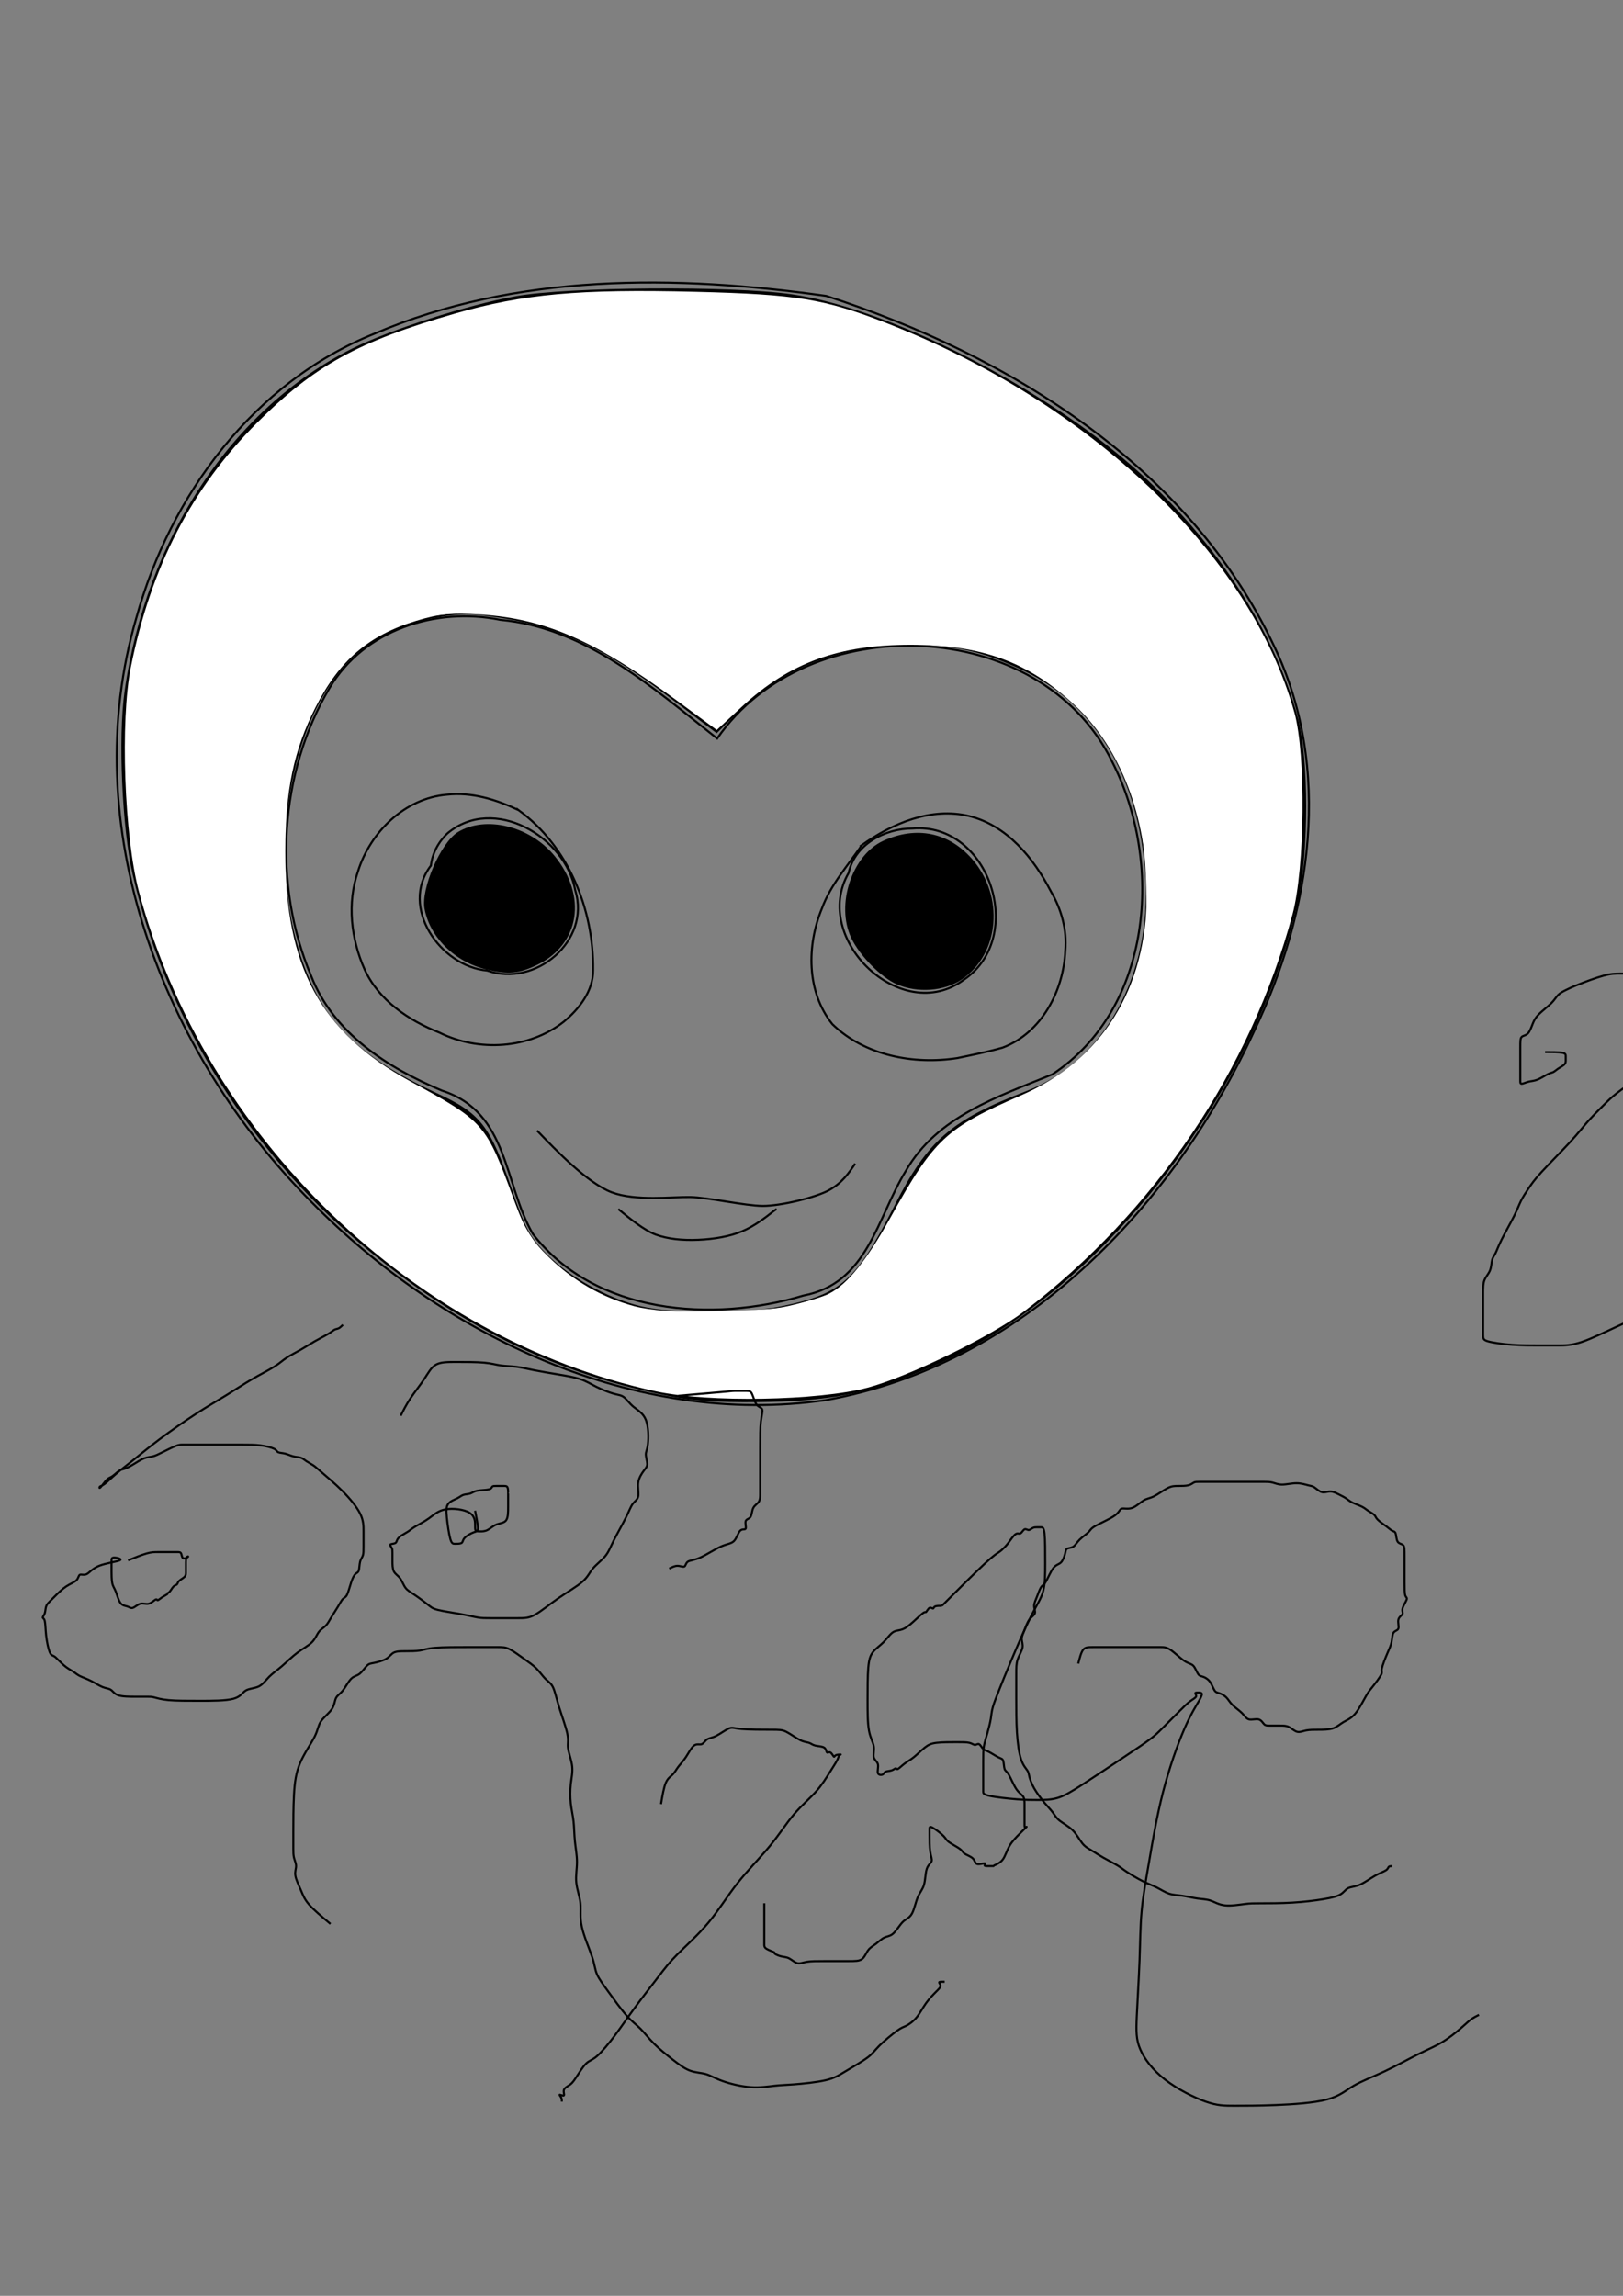 <?xml version="1.0" encoding="UTF-8" standalone="no"?>
<!-- Created with Inkscape (http://www.inkscape.org/) -->

<svg
   xmlns:dc="http://purl.org/dc/elements/1.1/"
   xmlns:cc="http://creativecommons.org/ns#"
   xmlns:rdf="http://www.w3.org/1999/02/22-rdf-syntax-ns#"
   xmlns:svg="http://www.w3.org/2000/svg"
   xmlns="http://www.w3.org/2000/svg"
   xmlns:sodipodi="http://sodipodi.sourceforge.net/DTD/sodipodi-0.dtd"
   xmlns:inkscape="http://www.inkscape.org/namespaces/inkscape"
   width="210mm"
   height="297mm"
   viewBox="0 0 210 297"
   version="1.1"
   id="svg3767"
   inkscape:version="0.92.2 5c3e80d, 2017-08-06"
   sodipodi:docname="drawing.svg">
  <rect x="0" y="0" width="210" height="297" fill="#808080" stroke="none"/>
  <defs
     id="defs3761">
    <inkscape:path-effect
       effect="bspline"
       id="path-effect4093"
       is_visible="true"
       weight="33.333"
       steps="2"
       helper_size="0"
       apply_no_weight="true"
       apply_with_weight="true"
       only_selected="false" />
    <inkscape:path-effect
       effect="bspline"
       id="path-effect4089"
       is_visible="true"
       weight="33.333"
       steps="2"
       helper_size="0"
       apply_no_weight="true"
       apply_with_weight="true"
       only_selected="false" />
    <inkscape:path-effect
       effect="bspline"
       id="path-effect4085"
       is_visible="true"
       weight="33.333"
       steps="2"
       helper_size="0"
       apply_no_weight="true"
       apply_with_weight="true"
       only_selected="false" />
    <inkscape:path-effect
       effect="bspline"
       id="path-effect4081"
       is_visible="true"
       weight="33.333"
       steps="2"
       helper_size="0"
       apply_no_weight="true"
       apply_with_weight="true"
       only_selected="false" />
    <inkscape:path-effect
       effect="bspline"
       id="path-effect4077"
       is_visible="true"
       weight="33.333"
       steps="2"
       helper_size="0"
       apply_no_weight="true"
       apply_with_weight="true"
       only_selected="false" />
    <inkscape:path-effect
       effect="bspline"
       id="path-effect4073"
       is_visible="true"
       weight="33.333"
       steps="2"
       helper_size="0"
       apply_no_weight="true"
       apply_with_weight="true"
       only_selected="false" />
    <inkscape:path-effect
       effect="bspline"
       id="path-effect4069"
       is_visible="true"
       weight="33.333"
       steps="2"
       helper_size="0"
       apply_no_weight="true"
       apply_with_weight="true"
       only_selected="false" />
    <inkscape:path-effect
       effect="bspline"
       id="path-effect4065"
       is_visible="true"
       weight="33.333"
       steps="2"
       helper_size="0"
       apply_no_weight="true"
       apply_with_weight="true"
       only_selected="false" />
    <inkscape:path-effect
       effect="bspline"
       id="path-effect4061"
       is_visible="true"
       weight="33.333"
       steps="2"
       helper_size="0"
       apply_no_weight="true"
       apply_with_weight="true"
       only_selected="false" />
    <inkscape:path-effect
       effect="bspline"
       id="path-effect3996"
       is_visible="true"
       weight="33.333"
       steps="2"
       helper_size="0"
       apply_no_weight="true"
       apply_with_weight="true"
       only_selected="false" />
    <inkscape:path-effect
       effect="bspline"
       id="path-effect3992"
       is_visible="true"
       weight="33.333"
       steps="2"
       helper_size="0"
       apply_no_weight="true"
       apply_with_weight="true"
       only_selected="false" />
    <inkscape:path-effect
       effect="bspline"
       id="path-effect3892"
       is_visible="true"
       weight="33.333"
       steps="2"
       helper_size="0"
       apply_no_weight="true"
       apply_with_weight="true"
       only_selected="false" />
    <inkscape:path-effect
       effect="bspline"
       id="path-effect3888"
       is_visible="true"
       weight="33.333"
       steps="2"
       helper_size="0"
       apply_no_weight="true"
       apply_with_weight="true"
       only_selected="false" />
  </defs>
  <sodipodi:namedview
     id="base"
     pagecolor="#ffffff"
     bordercolor="#666666"
     borderopacity="1.0"
     inkscape:pageopacity="0.0"
     inkscape:pageshadow="2"
     inkscape:zoom="0.49497475"
     inkscape:cx="310.02677"
     inkscape:cy="558.0331"
     inkscape:document-units="mm"
     inkscape:current-layer="layer1"
     showgrid="false"
     inkscape:window-width="1440"
     inkscape:window-height="782"
     inkscape:window-x="0"
     inkscape:window-y="1"
     inkscape:window-maximized="1" />
  <g
     inkscape:label="Layer 1"
     inkscape:groupmode="layer"
     id="layer1">
    <path
       style="fill:none;stroke:#000000;stroke-width:0.265px;stroke-linecap:butt;stroke-linejoin:miter;stroke-opacity:1"
       d="m 92.793,95.539 c 11.726,-16.971 41.865,-15.93 51.114,3.009 6.658,13.001 5.217,31.89 -7.748,40.441 -7.041,2.907 -14.918,5.417 -18.967,12.509 -3.753,6.118 -4.908,14.523 -13.245,16.106 -11.769,3.537 -26.953,2.423 -34.995,-7.967 -3.765,-6.426 -3.101,-15.771 -11.769,-18.548 -7.064,-2.973 -14.035,-7.411 -16.94,-14.88 -4.99,-11.785 -4.139,-26.188 2.396,-37.21 4.465,-7.53 13.769,-10.513 22.091,-8.815 11.065,1.02 19.724,8.779 28.063,15.355 z"
       id="path3882"
       inkscape:connector-curvature="0" />
    <ellipse
       id="path3884"
       cx="125.216"
       cy="123.542"
       rx="15.903"
       ry="16.036"
       style="stroke-width:0.265;fill:none" />
    <path
       style="fill:none;stroke:#000000;stroke-width:0.265px;stroke-linecap:butt;stroke-linejoin:miter;stroke-opacity:1"
       d="m 67.091,104.799 c 6.466,4.697 9.746,12.861 9.653,20.709 0.025,2.698 -1.825,5.039 -3.811,6.676 -4.502,3.537 -11.019,3.91 -16.088,1.393 -3.977,-1.571 -7.819,-4.158 -9.663,-8.152 -1.765,-3.956 -2.296,-8.573 -0.857,-12.719 1.59,-5.062 6.056,-9.446 11.489,-9.897 3.226,-0.363 6.391,0.631 9.277,1.991 z"
       id="path3896"
       inkscape:connector-curvature="0" />
    <path
       style="fill:none;stroke:#000000;stroke-width:0.265px;stroke-linecap:butt;stroke-linejoin:miter;stroke-opacity:1"
       d="m 111.503,109.335 c 3.955,-2.818 8.965,-4.949 13.883,-3.766 4.921,1.214 8.362,5.44 10.594,9.756 1.36,2.306 2.1,4.98 1.86,7.666 -0.223,5.182 -3.068,10.633 -8.115,12.538 -1.925,0.55 -3.899,0.939 -5.856,1.351 -5.649,0.873 -11.967,-0.313 -16.173,-4.389 -3.358,-4.197 -3.328,-10.214 -1.333,-15.002 1.123,-3.06 3.334,-5.5 5.142,-8.154 z"
       id="path3908"
       inkscape:connector-curvature="0" />
    <path
       style="fill:none;stroke:#000000;stroke-width:0.265px;stroke-linecap:butt;stroke-linejoin:miter;stroke-opacity:1"
       d="m 55.751,111.981 c -4.098,5.362 1.222,13.066 7.297,13.575 6.186,2.214 13.43,-3.831 11.384,-10.369 -1.247,-6.962 -10.556,-12.372 -16.515,-7.394 -1.174,1.091 -1.978,2.59 -2.165,4.188 z"
       id="path3929"
       inkscape:connector-curvature="0" />
    <path
       style="fill:none;stroke:#000000;stroke-width:0.265px;stroke-linecap:butt;stroke-linejoin:miter;stroke-opacity:1"
       d="m 109.802,112.926 c -4.921,8.5 6.821,19.857 14.932,13.8 8.137,-5.508 3.293,-20.373 -6.661,-19.551 -3.555,-0.001 -7.47,2.036 -8.271,5.751 z"
       id="path3959"
       inkscape:connector-curvature="0" />
    <path
       style="fill:none;stroke-width:0.265"
       id="path3974"
       d="m 84.094,135.505 c 0.457,0.314 0.942,0.58 1.405,0.884 0.246,0.191 0.542,0.3 0.803,0.463 0.411,0.255 -0.051,0.002 0.264,0.17 0.119,0.102 0.06,0.059 0.173,0.133 0,0 -2.378,1.51 -2.378,1.51 v 0 c -0.108,-0.083 -0.056,-0.044 -0.156,-0.118 -0.34,-0.232 -0.709,-0.419 -1.048,-0.654 -0.473,-0.296 -0.948,-0.589 -1.426,-0.876 0,0 2.362,-1.513 2.362,-1.513 z"
       inkscape:connector-curvature="0" />
    <path
       style="fill:none;stroke:#000000;stroke-width:0.265px;stroke-linecap:butt;stroke-linejoin:miter;stroke-opacity:1"
       d="m 106.908,38.283 c 23.639,7.628 47.038,22.136 57.951,45.314 7.605,15.835 4.792,34.384 -2.553,49.723 -10.431,22.759 -30.018,43.29 -55.505,47.814 C 82.137,184.699 57.38,172.807 40.321,155.516 21.036,136.199 9.741,106.842 17.654,79.881 22.062,63.993 32.842,49.458 48.434,43.172 66.754,35.308 87.508,35.537 106.908,38.283 Z"
       id="path3978"
       inkscape:connector-curvature="0" />
    <path
       style="fill:none;stroke:#000000;stroke-width:0.265px;stroke-linecap:butt;stroke-linejoin:miter;stroke-opacity:1"
       inkscape:path-effect="#path-effect3992"
       inkscape:original-d="m 69.490076,146.25998 c 0.226241,4.84618 5.22193,8.09988 9.247096,9.59889 3.633176,0.61664 8.770489,2.92537 10.99084,-1.393 2.974946,-4.19691 6.289077,3.1006 9.084143,2.08167 2.670895,1.49101 7.663015,1.82194 9.278565,-2.24308 0.85729,-1.3311 1.97795,-2.27252 2.55883,-3.76855"
       id="path3990"
       d="m 69.49,146.26 c 2.53,2.627 6.561,6.81 9.653,7.983 3.093,1.173 7.861,0.568 10.179,0.615 2.318,0.046 7.056,1.132 9.364,1.147 2.308,0.015 6.949,-1.107 8.621,-2.058 1.672,-0.951 2.463,-2.117 3.342,-3.411"
       inkscape:connector-curvature="0" />
    <path
       style="fill:none;stroke:#000000;stroke-width:0.265px;stroke-linecap:butt;stroke-linejoin:miter;stroke-opacity:1"
       inkscape:path-effect="#path-effect3996"
       inkscape:original-d="m 80.005324,156.41623 c 1.399633,1.26081 2.041622,4.30023 4.453323,3.66933 1.958424,0.0245 3.780768,0.94737 5.769399,0.59552 2.303969,0.14665 4.299484,0.003 6.153331,-1.0661 1.164868,-1.10852 3.068199,-2.05684 3.966963,-3.1413 -1.137789,-0.87193 1.44913,0.34696 0.14499,-0.0573"
       id="path3994"
       d="m 80.005,156.416 c 1.452,1.197 3.326,2.741 4.86,3.305 1.534,0.564 3.431,0.76 5.503,0.668 2.072,-0.092 4.033,-0.432 5.651,-1.1 1.618,-0.669 3.249,-1.96 3.789,-2.388 0.54,-0.428 0.685,-0.485 0.685,-0.485"
       inkscape:connector-curvature="0" />
    <path
       style="fill:none;stroke-width:2.02"
       d="m 237.447,473.254 c -15.345,-3.656 -27.535,-15.624 -30.158,-29.61 -1.842,-9.818 7.951,-32.36 16.26,-37.427 13.553,-8.265 35.195,-2.965 47.159,11.549 16.106,19.54 12.405,43.168 -8.335,53.209 -9.052,4.382 -14.146,4.848 -24.925,2.279 z"
       id="path4007"
       inkscape:connector-curvature="0"
       transform="scale(0.265)" />
    <path
       style="fill:none;stroke-width:2.02"
       d="m 437.78,480.457 c -7.643,-3.349 -18.061,-13.954 -22.13,-22.528 -7.703,-16.232 0.312,-40.519 15.672,-47.492 16.159,-7.336 31.866,-4.127 43.249,8.838 15.938,18.152 13.576,46.293 -4.942,58.876 -8.536,5.8 -21.699,6.753 -31.85,2.306 z"
       id="path4009"
       inkscape:connector-curvature="0"
       transform="scale(0.265)" />
    <path
       style="fill:#000000;stroke-width:2.02"
       d="M 331.714,682.459 C 272.409,671.934 220.732,646.295 170.63,602.538 118.217,556.764 80.071,493.487 64.786,426.964 59.606,404.42 57.638,360.118 60.816,337.579 71.359,262.783 113.304,199.554 171.841,170.213 c 18.324,-9.185 56.45,-21.387 80.071,-25.628 25.406,-4.561 104.836,-5.136 134.35,-0.974 43.269,6.103 111.593,39.274 157.86,76.64 44.105,35.621 77.59,84.39 89.728,130.688 5.169,19.714 5.225,64.242 0.112,87.883 -20.477,94.669 -96.843,192.746 -177.261,227.656 -30.399,13.196 -47.75,17.054 -80.54,17.906 -18.799,0.489 -34.723,-0.202 -44.447,-1.927 z m 49.987,-44.8 c 29.239,-6.04 36.294,-12.344 55.111,-49.252 16.244,-31.862 27.568,-41.658 64.596,-55.883 37.73,-14.494 60.895,-56.456 57.861,-104.811 -3.007,-47.915 -24.341,-83.725 -59.87,-100.494 -19.933,-9.408 -33.48,-12.427 -55.558,-12.382 -32.574,0.066 -61.396,11.102 -82.017,31.406 l -11.895,11.712 -22.744,-17.289 c -30.18,-22.942 -52.999,-34.041 -78.992,-38.422 -16.597,-2.797 -22.251,-2.96 -34.214,-0.984 -17.731,2.928 -35.566,12.148 -45.642,23.596 -31.477,35.76 -38.663,108.087 -15.585,156.869 10.265,21.699 28.229,37.09 60.735,52.037 21.131,9.716 25.754,15.631 36.298,46.433 6.676,19.503 9.069,23.973 17.173,32.077 11.301,11.301 29.654,21.463 45.836,25.38 16.158,3.911 49.998,3.916 68.909,0.01 z"
       id="path4011"
       inkscape:connector-curvature="0"
       transform="scale(0.265)" />
    <path
       style="fill:#000000;stroke-width:2.02"
       d="m 237.447,473.254 c -15.345,-3.656 -27.535,-15.624 -30.158,-29.61 -1.842,-9.818 7.951,-32.36 16.26,-37.427 13.553,-8.265 35.195,-2.965 47.159,11.549 16.106,19.54 12.405,43.168 -8.335,53.209 -9.052,4.382 -14.146,4.848 -24.925,2.279 z"
       id="path4013"
       inkscape:connector-curvature="0"
       transform="scale(0.265)" />
    <path
       style="fill:#000000;stroke-width:2.02"
       d="m 437.78,480.457 c -7.643,-3.349 -18.061,-13.954 -22.13,-22.528 -7.703,-16.232 0.312,-40.519 15.672,-47.492 16.159,-7.336 31.866,-4.127 43.249,8.838 15.938,18.152 13.576,46.293 -4.942,58.876 -8.536,5.8 -21.699,6.753 -31.85,2.306 z"
       id="path4015"
       inkscape:connector-curvature="0"
       transform="scale(0.265)" />
    <path
       style="fill:none;stroke-width:2.02"
       d="M 320.291,679.231 C 201.876,653.563 99.803,554.904 67.816,435.202 60.664,408.435 58.641,351.706 63.907,325.557 c 9.858,-48.952 29.668,-87.269 61.612,-119.167 27.93,-27.891 49.407,-39.739 96.633,-53.315 33.402,-9.601 60.665,-12.064 117.643,-10.625 49.352,1.246 62.699,3.44 93.172,15.312 99.882,38.912 177.649,113.199 199.056,190.148 5.666,20.368 5.133,75.894 -0.945,98.486 -20.482,76.125 -67.195,145.195 -131.094,193.838 -15.937,12.131 -56.661,31.973 -76.346,37.197 -24.134,6.404 -77.796,7.339 -103.347,1.801 z m 64.562,-41.654 c 7.998,-1.802 16.94,-4.501 19.872,-5.997 9.011,-4.597 18.399,-16.209 30.015,-37.122 21.273,-38.301 27.154,-43.815 63.649,-59.672 39.751,-17.271 61.501,-52.084 61.589,-98.574 0.071,-37.25 -12.838,-71.008 -35.128,-91.858 -22.628,-21.168 -45.257,-29.539 -80,-29.595 -35.272,-0.057 -59.446,8.792 -82.612,30.24 l -12.27,11.36 -19.638,-14.476 c -39.329,-28.992 -64.095,-39.841 -95.614,-41.883 -14.393,-0.932 -20.149,-0.368 -31.547,3.094 -23.211,7.05 -37.459,19.289 -49.082,42.162 -10.655,20.968 -14.751,40.43 -14.8,70.333 -0.093,56.376 17.241,88.357 60.776,112.127 36.716,20.047 37.079,20.463 51.105,58.589 5.145,13.985 8.24,19.048 16.676,27.274 11.931,11.636 26.276,19.887 41.858,24.077 15.32,4.12 56.711,4.076 75.151,-0.079 z"
       id="path4017"
       inkscape:connector-curvature="0"
       transform="scale(0.265)" />
    <path
       style="fill:none;stroke-width:2.02"
       d="M 320.291,679.231 C 201.876,653.563 99.803,554.904 67.816,435.202 60.664,408.435 58.641,351.706 63.907,325.557 c 9.858,-48.952 29.668,-87.269 61.612,-119.167 27.93,-27.891 49.407,-39.739 96.633,-53.315 33.402,-9.601 60.665,-12.064 117.643,-10.625 49.352,1.246 62.699,3.44 93.172,15.312 99.882,38.912 177.649,113.199 199.056,190.148 5.666,20.368 5.133,75.894 -0.945,98.486 -20.482,76.125 -67.195,145.195 -131.094,193.838 -15.937,12.131 -56.661,31.973 -76.346,37.197 -24.134,6.404 -77.796,7.339 -103.347,1.801 z m 64.562,-41.654 c 7.998,-1.802 16.94,-4.501 19.872,-5.997 9.011,-4.597 18.399,-16.209 30.015,-37.122 21.273,-38.301 27.154,-43.815 63.649,-59.672 39.751,-17.271 61.501,-52.084 61.589,-98.574 0.071,-37.25 -12.838,-71.008 -35.128,-91.858 -22.628,-21.168 -45.257,-29.539 -80,-29.595 -35.272,-0.057 -59.446,8.792 -82.612,30.24 l -12.27,11.36 -19.638,-14.476 c -39.329,-28.992 -64.095,-39.841 -95.614,-41.883 -14.393,-0.932 -20.149,-0.368 -31.547,3.094 -23.211,7.05 -37.459,19.289 -49.082,42.162 -10.655,20.968 -14.751,40.43 -14.8,70.333 -0.093,56.376 17.241,88.357 60.776,112.127 36.716,20.047 37.079,20.463 51.105,58.589 5.145,13.985 8.24,19.048 16.676,27.274 11.931,11.636 26.276,19.887 41.858,24.077 15.32,4.12 56.711,4.076 75.151,-0.079 z"
       id="path4019"
       inkscape:connector-curvature="0"
       transform="scale(0.265)" />
    <path
       style="fill:#ffffff;stroke-width:2.02"
       d="M 320.291,679.231 C 201.876,653.563 99.803,554.904 67.816,435.202 60.664,408.435 58.641,351.706 63.907,325.557 c 9.858,-48.952 29.668,-87.269 61.612,-119.167 27.93,-27.891 49.407,-39.739 96.633,-53.315 33.402,-9.601 60.665,-12.064 117.643,-10.625 49.352,1.246 62.699,3.44 93.172,15.312 99.882,38.912 177.649,113.199 199.056,190.148 5.666,20.368 5.133,75.894 -0.945,98.486 -20.482,76.125 -67.195,145.195 -131.094,193.838 -15.937,12.131 -56.661,31.973 -76.346,37.197 -24.134,6.404 -77.796,7.339 -103.347,1.801 z m 64.562,-41.654 c 7.998,-1.802 16.94,-4.501 19.872,-5.997 9.011,-4.597 18.399,-16.209 30.015,-37.122 21.273,-38.301 27.154,-43.815 63.649,-59.672 39.751,-17.271 61.501,-52.084 61.589,-98.574 0.071,-37.25 -12.838,-71.008 -35.128,-91.858 -22.628,-21.168 -45.257,-29.539 -80,-29.595 -35.272,-0.057 -59.446,8.792 -82.612,30.24 l -12.27,11.36 -19.638,-14.476 c -39.329,-28.992 -64.095,-39.841 -95.614,-41.883 -14.393,-0.932 -20.149,-0.368 -31.547,3.094 -23.211,7.05 -37.459,19.289 -49.082,42.162 -10.655,20.968 -14.751,40.43 -14.8,70.333 -0.093,56.376 17.241,88.357 60.776,112.127 36.716,20.047 37.079,20.463 51.105,58.589 5.145,13.985 8.24,19.048 16.676,27.274 11.931,11.636 26.276,19.887 41.858,24.077 15.32,4.12 56.711,4.076 75.151,-0.079 z"
       id="path4021"
       inkscape:connector-curvature="0"
       transform="scale(0.265)" />
    <path
       style="fill:#ffffff;stroke-width:2.02"
       d="M 324.276,679.156 C 292.721,673.54 244.385,652.968 211.506,631.162 143.191,585.855 88.526,510.807 69.197,435.793 66.907,426.904 64.203,407.149 63.19,391.893 59.724,339.728 65.887,305.462 86.179,264.067 111.451,212.517 152.357,176.588 205.445,159.314 c 39.323,-12.795 46.77,-13.867 103.593,-14.914 81.044,-1.493 101.427,2.277 155.007,28.669 62.14,30.608 109.327,70.538 140.714,119.072 24.71,38.21 30.874,61.346 29.393,110.316 -0.856,28.276 -1.824,36.095 -6.381,51.518 -19.852,67.186 -61.305,129.685 -116.232,175.247 -14.562,12.079 -25.987,19.277 -47.477,29.912 -15.565,7.703 -33.755,15.487 -40.422,17.297 -14.234,3.866 -82.439,5.736 -99.362,2.724 z m 71.873,-43.375 c 14.813,-4.733 24.376,-14.952 41.621,-44.475 18.277,-31.29 25.746,-38.641 52.064,-51.24 33.151,-15.871 47.105,-28.001 58.913,-51.214 9.627,-18.925 11.962,-32.239 10.726,-61.14 -1.258,-29.396 -6.837,-47.631 -20.845,-68.132 -22.077,-32.31 -59.109,-48.462 -103.878,-45.305 -29.957,2.112 -46.854,8.816 -70.271,27.878 -8.092,6.587 -15.547,11.461 -16.567,10.83 -1.02,-0.63 -11.673,-8.032 -23.674,-16.448 -38.965,-27.326 -64.495,-37.112 -96.818,-37.112 -43.333,0 -71.741,25.007 -84.917,74.751 -4.809,18.157 -4.829,64.553 -0.034,82.833 8.699,33.169 26.583,54.445 62.83,74.751 25.714,14.405 32.831,22.521 42.61,48.59 8.542,22.774 18.098,35.315 35.336,46.377 19.145,12.286 29.058,14.24 67.661,13.339 25.127,-0.586 37.27,-1.736 45.242,-4.283 z"
       id="path4023"
       inkscape:connector-curvature="0"
       transform="scale(0.265)" />
    <path
       style="fill:none;stroke:#000000;stroke-width:0.265px;stroke-linecap:butt;stroke-linejoin:miter;stroke-opacity:1"
       d="m 42.763,248.891 c -1.069,-0.891 -2.138,-1.782 -2.762,-2.495 -0.624,-0.714 -0.802,-1.248 -1.069,-1.872 -0.267,-0.623 -0.624,-1.336 -0.712,-1.872 -0.088,-0.536 0.09,-0.892 0.089,-1.247 -0.001,-0.355 -0.179,-0.712 -0.268,-1.069 -0.089,-0.357 -0.089,-0.714 -0.089,-1.159 0,-0.445 0,-0.98 0,-2.227 0,-1.247 0,-3.207 0.089,-4.811 0.089,-1.604 0.267,-2.851 0.803,-4.098 0.535,-1.247 1.426,-2.495 1.871,-3.385 0.444,-0.891 0.444,-1.425 0.802,-1.96 0.358,-0.534 1.071,-1.069 1.425,-1.604 0.355,-0.535 0.355,-1.069 0.535,-1.425 0.18,-0.356 0.536,-0.534 0.892,-0.98 0.356,-0.446 0.712,-1.159 1.069,-1.514 0.357,-0.355 0.713,-0.355 1.069,-0.624 0.356,-0.269 0.712,-0.803 0.98,-1.069 0.268,-0.266 0.446,-0.266 0.891,-0.355 0.446,-0.089 1.158,-0.268 1.603,-0.536 0.445,-0.268 0.623,-0.625 0.98,-0.801 0.357,-0.177 0.891,-0.177 1.515,-0.177 0.624,0 1.336,0 1.871,-0.09 0.535,-0.09 0.891,-0.268 1.96,-0.356 1.069,-0.088 2.851,-0.088 4.365,-0.088 1.515,0 2.762,0 3.564,0 0.802,0 1.158,0 1.692,0.267 0.533,0.267 1.246,0.802 1.87,1.247 0.624,0.445 1.158,0.802 1.603,1.247 0.445,0.445 0.801,0.979 1.158,1.336 0.357,0.357 0.713,0.535 0.98,1.068 0.267,0.533 0.445,1.424 0.801,2.583 0.356,1.158 0.891,2.584 1.07,3.474 0.179,0.89 0.001,1.246 0.089,1.871 0.088,0.625 0.444,1.515 0.534,2.316 0.09,0.801 -0.088,1.514 -0.178,2.316 -0.089,0.802 -0.089,1.693 -6.23e-4,2.495 0.089,0.802 0.267,1.515 0.356,2.316 0.089,0.801 0.089,1.692 0.178,2.584 0.089,0.891 0.267,1.782 0.268,2.672 5.09e-4,0.89 -0.178,1.781 -0.089,2.673 0.089,0.892 0.445,1.783 0.535,2.673 0.09,0.89 -0.089,1.781 0.178,3.029 0.267,1.248 0.979,2.852 1.336,3.92 0.357,1.068 0.357,1.603 0.624,2.228 0.267,0.625 0.802,1.337 1.514,2.317 0.713,0.98 1.604,2.227 2.317,3.029 0.713,0.802 1.248,1.159 1.782,1.693 0.534,0.534 1.069,1.247 1.782,1.96 0.713,0.713 1.604,1.426 2.406,2.049 0.802,0.624 1.515,1.158 2.228,1.425 0.714,0.267 1.427,0.267 2.049,0.446 0.623,0.178 1.157,0.535 2.138,0.891 0.981,0.356 2.406,0.713 3.654,0.801 1.248,0.089 2.317,-0.09 3.119,-0.178 0.802,-0.089 1.336,-0.089 2.494,-0.178 1.158,-0.089 2.94,-0.267 4.098,-0.536 1.158,-0.268 1.693,-0.625 2.584,-1.159 0.891,-0.534 2.138,-1.247 2.85,-1.782 0.712,-0.535 0.89,-0.892 1.514,-1.515 0.624,-0.623 1.693,-1.514 2.317,-1.958 0.624,-0.444 0.802,-0.444 1.158,-0.623 0.357,-0.179 0.891,-0.536 1.336,-1.071 0.445,-0.535 0.801,-1.248 1.247,-1.871 0.446,-0.623 0.981,-1.158 1.337,-1.514 0.356,-0.356 0.535,-0.535 0.533,-0.711 -0.001,-0.177 -0.18,-0.355 -0.178,-0.444 0.001,-0.089 0.179,-0.089 0.358,-0.089 0.178,0 0.356,0 0.356,0 0,0 -0.178,0 -0.359,0"
       id="path4059"
       inkscape:connector-curvature="0"
       inkscape:path-effect="#path-effect4061"
       inkscape:original-d="m 42.763125,248.89148 c -1.066433,-0.89354 -2.135511,-1.78444 -3.207235,-2.67269 -0.175535,-0.53719 -0.353713,-1.07173 -0.53454,-1.60362 -0.353713,-0.71536 -0.710073,-1.42808 -1.069078,-2.13816 0.180827,-0.359 0.359005,-0.71536 0.53454,-1.06907 -0.175535,-0.35901 -0.353713,-0.71537 -0.53454,-1.06908 0.0026,-0.35901 0.0026,-0.71537 0,-1.06908 0.0026,-0.53719 0.0026,-1.07172 0,-1.60362 0.0026,-1.96262 0.0026,-3.9226 0,-5.87993 0.180827,-1.2499 0.359005,-2.49716 0.53454,-3.74177 0.893543,-1.24991 1.784443,-2.49716 2.672694,-3.74178 0.0026,-0.53718 0.0026,-1.07172 0,-1.60361 0.715365,-0.53719 1.428083,-1.07172 2.138156,-1.60362 0.0026,-0.53718 0.0026,-1.07172 0,-1.60361 0.359005,-0.18083 0.715365,-0.35901 1.069078,-0.53455 0.359006,-0.71536 0.715365,-1.42808 1.069078,-2.13815 0.359006,-0.003 0.715365,-0.003 1.069078,0 0.359006,-0.53718 0.715365,-1.07173 1.069079,-1.60362 0.180826,-0.003 0.359005,-0.003 0.53454,0 0.715364,-0.18082 1.428083,-0.359 2.138156,-0.53454 0.180824,-0.359 0.359005,-0.71536 0.534538,-1.06908 0.537186,-0.003 1.071724,-0.003 1.603618,0 0.715365,-0.003 1.428083,-0.003 2.138156,0 0.359005,-0.18082 0.715365,-0.359 1.069078,-0.53453 1.784443,-0.003 3.56624,-0.003 5.34539,0 1.249905,-0.003 2.497162,-0.003 3.741775,0 0.359005,-0.003 0.715364,-0.003 1.069078,0 0.715365,0.53189 1.428083,1.06643 2.138156,1.60361 0.537184,0.35372 1.071724,0.71008 1.603616,1.06908 0.359005,0.5319 0.715364,1.06643 1.069078,1.60362 0.359005,0.17553 0.715364,0.35371 1.069078,0.53454 0.180827,0.88825 0.359005,1.77915 0.53454,2.67269 0.537184,1.42279 1.071724,2.84823 1.603616,4.27632 -0.175532,0.35371 -0.353713,0.71007 -0.534538,1.06907 0.359006,0.88825 0.715365,1.77915 1.069078,2.6727 -0.175535,0.71007 -0.353713,1.42279 -0.53454,2.13815 0.0026,0.88826 0.0026,1.77915 0,2.6727 0.180827,0.71007 0.359005,1.42279 0.53454,2.13816 0.0026,0.88825 0.0026,1.77915 0,2.67269 0.180825,0.88825 0.359006,1.77915 0.534538,2.6727 -0.175532,0.88825 -0.353713,1.77915 -0.534538,2.67269 0.359006,0.88825 0.715365,1.77915 1.069078,2.6727 -0.175535,0.88825 -0.353713,1.77915 -0.53454,2.67269 0.715365,1.60097 1.428083,3.20459 2.138156,4.81085 0.0026,0.5319 0.0026,1.06643 0,1.60362 0.537186,0.71007 1.071724,1.42279 1.603619,2.13816 0.893542,1.24461 1.784442,2.49187 2.672693,3.74177 0.537187,0.35371 1.071724,0.71007 1.603619,1.06908 0.537183,0.71007 1.071724,1.42279 1.603616,2.13815 0.893545,0.71007 1.784442,1.42281 2.672696,2.13816 0.715364,0.53189 1.428083,1.06643 2.138156,1.60361 0.715365,-0.003 1.428083,-0.003 2.138156,0 0.537186,0.35373 1.071724,0.71009 1.603619,1.06908 1.428083,0.35372 2.85352,0.71009 4.276312,1.06908 1.071724,-0.18082 2.140802,-0.35899 3.207232,-0.53454 0.53719,-0.003 1.07173,-0.003 1.60362,0 1.78444,-0.18082 3.56624,-0.35899 5.34539,-0.53454 0.53718,-0.35899 1.07172,-0.71535 1.60362,-1.06908 1.2499,-0.71535 2.49716,-1.42808 3.74177,-2.13815 0.18082,-0.35901 0.359,-0.71538 0.53454,-1.06907 1.07172,-0.89355 2.1408,-1.78445 3.20723,-2.6727 0.18083,-0.003 0.35901,-0.003 0.53454,0 0.53719,-0.35901 1.07172,-0.71537 1.60362,-1.06908 0.359,-0.71537 0.71536,-1.42808 1.06908,-2.13816 0.53718,-0.53718 1.07172,-1.07172 1.60362,-1.60361 0.18082,-0.18083 0.359,-0.35901 0.53453,-0.53454 -0.17553,-0.18083 -0.35371,-0.35901 -0.53453,-0.53454 0.18082,-0.003 0.359,-0.003 0.53453,0 0.18083,-0.003 0.35901,-0.003 0.53454,0 -0.17553,-0.003 -0.35371,-0.003 -0.53454,0" />
    <path
       style="fill:none;stroke:#000000;stroke-width:0.265px;stroke-linecap:butt;stroke-linejoin:miter;stroke-opacity:1"
       d="m 139.515,215.216 c 0.179,-0.716 0.357,-1.429 0.625,-1.783 0.268,-0.355 0.625,-0.355 1.426,-0.355 0.802,0 2.049,0 3.296,0 1.247,0 2.495,0 3.385,0 0.891,0 1.425,0 1.871,0 0.445,0 0.802,0 1.335,0.356 0.533,0.356 1.246,1.069 1.782,1.425 0.536,0.356 0.892,0.356 1.158,0.623 0.266,0.266 0.444,0.801 0.624,1.069 0.18,0.268 0.358,0.268 0.624,0.357 0.266,0.089 0.623,0.268 0.889,0.623 0.266,0.355 0.445,0.89 0.624,1.158 0.18,0.268 0.358,0.268 0.624,0.357 0.266,0.089 0.623,0.268 0.889,0.534 0.266,0.266 0.445,0.623 0.802,0.98 0.357,0.357 0.891,0.713 1.247,1.069 0.356,0.356 0.534,0.712 0.892,0.801 0.358,0.089 0.893,-0.089 1.247,0 0.354,0.089 0.533,0.445 0.712,0.624 0.18,0.179 0.358,0.179 0.714,0.179 0.356,0 0.891,0 1.336,0 0.445,0 0.802,0 1.157,0.178 0.355,0.178 0.711,0.535 1.069,0.623 0.358,0.088 0.714,-0.09 1.159,-0.178 0.445,-0.088 0.98,-0.088 1.603,-0.088 0.624,0 1.336,0 1.871,-0.179 0.535,-0.18 0.891,-0.536 1.337,-0.802 0.446,-0.266 0.98,-0.445 1.514,-1.069 0.534,-0.625 1.068,-1.694 1.425,-2.317 0.357,-0.623 0.535,-0.802 0.891,-1.247 0.356,-0.446 0.891,-1.158 1.069,-1.513 0.178,-0.355 2.1e-4,-0.355 0.089,-0.802 0.088,-0.447 0.445,-1.338 0.712,-1.962 0.267,-0.624 0.446,-0.98 0.534,-1.425 0.088,-0.445 0.088,-0.98 0.268,-1.246 0.179,-0.266 0.536,-0.266 0.623,-0.534 0.087,-0.268 -0.091,-0.803 2.6e-4,-1.159 0.091,-0.356 0.447,-0.535 0.535,-0.712 0.087,-0.177 -0.091,-0.356 -5.6e-4,-0.713 0.09,-0.358 0.446,-0.892 0.536,-1.158 0.089,-0.266 -0.089,-0.266 -0.179,-0.534 -0.09,-0.269 -0.09,-0.803 -0.09,-1.783 0,-0.98 0,-2.405 0,-3.296 0,-0.891 0,-1.247 -0.177,-1.424 -0.177,-0.177 -0.533,-0.177 -0.713,-0.445 -0.179,-0.269 -0.179,-0.803 -0.267,-1.069 -0.088,-0.266 -0.266,-0.266 -0.445,-0.355 -0.179,-0.089 -0.358,-0.267 -0.714,-0.534 -0.356,-0.267 -0.891,-0.623 -1.158,-0.892 -0.268,-0.269 -0.268,-0.447 -0.445,-0.624 -0.178,-0.177 -0.534,-0.355 -0.802,-0.533 -0.268,-0.178 -0.446,-0.357 -0.802,-0.535 -0.356,-0.178 -0.89,-0.356 -1.247,-0.535 -0.357,-0.178 -0.535,-0.357 -0.802,-0.535 -0.267,-0.178 -0.623,-0.356 -0.979,-0.534 -0.356,-0.178 -0.713,-0.356 -1.068,-0.357 -0.355,-0.001 -0.712,0.177 -1.07,0.089 -0.358,-0.088 -0.714,-0.445 -0.98,-0.623 -0.266,-0.178 -0.444,-0.178 -0.801,-0.267 -0.357,-0.089 -0.891,-0.267 -1.514,-0.268 -0.623,-6.6e-4 -1.336,0.178 -1.871,0.178 -0.536,6.5e-4 -0.892,-0.178 -1.247,-0.267 -0.356,-0.089 -0.712,-0.089 -1.068,-0.089 -0.356,0 -0.713,0 -1.425,0 -0.713,0 -1.782,0 -2.762,0 -0.98,0 -1.871,0 -2.584,0 -0.713,0 -1.247,0 -1.604,0 -0.356,0 -0.535,0 -0.713,0.088 -0.178,0.088 -0.356,0.266 -0.713,0.356 -0.356,0.09 -0.891,0.09 -1.336,0.09 -0.445,0 -0.802,0 -1.336,0.266 -0.534,0.266 -1.247,0.801 -1.782,1.069 -0.535,0.268 -0.891,0.268 -1.337,0.534 -0.445,0.266 -0.98,0.8 -1.515,0.98 -0.535,0.18 -1.07,0.002 -1.338,0.089 -0.268,0.087 -0.268,0.444 -0.89,0.89 -0.622,0.446 -1.869,0.981 -2.495,1.336 -0.625,0.356 -0.625,0.534 -0.891,0.801 -0.266,0.268 -0.8,0.624 -1.157,0.98 -0.357,0.356 -0.535,0.712 -0.802,0.892 -0.267,0.18 -0.623,0.18 -0.803,0.268 -0.18,0.088 -0.18,0.266 -0.268,0.622 -0.089,0.356 -0.267,0.891 -0.533,1.159 -0.266,0.269 -0.623,0.269 -0.98,0.713 -0.357,0.444 -0.713,1.335 -0.98,1.782 -0.267,0.447 -0.445,0.447 -0.624,0.713 -0.179,0.266 -0.357,0.8 -0.535,1.246 -0.178,0.445 -0.356,0.802 -0.357,1.159 -0.001,0.357 0.177,0.714 0.09,0.981 -0.087,0.267 -0.444,0.445 -0.712,0.801 -0.268,0.356 -0.447,0.89 -0.624,1.336 -0.178,0.445 -0.356,0.802 -0.357,1.159 -0.001,0.357 0.177,0.714 0.089,1.158 -0.088,0.444 -0.444,0.979 -0.623,1.514 -0.179,0.535 -0.179,1.069 -0.179,1.871 0,0.802 0,1.871 0,3.207 0,1.336 0,2.94 0.089,4.366 0.089,1.426 0.267,2.673 0.535,3.476 0.267,0.803 0.624,1.159 0.802,1.425 0.178,0.266 0.178,0.444 0.267,0.801 0.089,0.357 0.267,0.891 0.623,1.516 0.356,0.624 0.891,1.337 1.337,1.872 0.446,0.535 0.802,0.891 1.069,1.247 0.267,0.356 0.445,0.712 0.891,1.069 0.446,0.357 1.159,0.714 1.693,1.247 0.534,0.534 0.89,1.246 1.247,1.693 0.357,0.446 0.714,0.624 1.159,0.892 0.445,0.267 0.98,0.624 1.604,0.98 0.624,0.356 1.337,0.713 1.781,0.98 0.445,0.267 0.623,0.445 1.158,0.802 0.535,0.357 1.426,0.891 2.139,1.248 0.713,0.356 1.248,0.535 1.782,0.802 0.534,0.267 1.069,0.624 1.604,0.802 0.536,0.178 1.07,0.178 1.693,0.267 0.623,0.089 1.336,0.268 1.96,0.356 0.624,0.089 1.159,0.089 1.692,0.267 0.534,0.178 1.068,0.535 1.871,0.623 0.803,0.089 1.872,-0.089 2.585,-0.178 0.713,-0.089 1.069,-0.089 2.049,-0.089 0.98,0 2.584,0 4.098,-0.089 1.515,-0.089 2.94,-0.267 4.009,-0.446 1.069,-0.178 1.782,-0.357 2.227,-0.625 0.445,-0.268 0.623,-0.625 0.98,-0.801 0.357,-0.177 0.891,-0.177 1.515,-0.445 0.624,-0.268 1.337,-0.803 1.96,-1.159 0.624,-0.356 1.158,-0.534 1.424,-0.713 0.266,-0.179 0.266,-0.357 0.356,-0.445 0.09,-0.088 0.269,-0.088 0.444,-0.088"
       id="path4063"
       inkscape:connector-curvature="0"
       inkscape:path-effect="#path-effect4065"
       inkscape:original-d="m 139.51469,215.21552 c 0.18083,-0.71536 0.35901,-1.42808 0.53454,-2.13815 0.359,-0.003 0.71536,-0.003 1.06908,0 1.2499,-0.003 2.49716,-0.003 3.74177,0 1.2499,-0.003 2.49716,-0.003 3.74177,0 0.53719,-0.003 1.07173,-0.003 1.60362,0 0.35901,-0.003 0.71537,-0.003 1.06908,0 0.71537,0.71007 1.42808,1.42279 2.13816,2.13815 0.359,-0.003 0.71536,-0.003 1.06907,0 0.18083,0.53189 0.35901,1.06644 0.53455,1.60362 0.18082,-0.003 0.359,-0.003 0.53453,0 0.35901,0.17553 0.71537,0.35371 1.06908,0.53454 0.18083,0.53189 0.35901,1.06643 0.53454,1.60361 0.18083,-0.003 0.35901,-0.003 0.53454,0 0.359,0.17554 0.71536,0.35372 1.06908,0.53455 0.18082,0.35371 0.359,0.71007 0.53454,1.06907 0.53718,0.35372 1.07172,0.71008 1.60361,1.06908 0.18083,0.35371 0.35901,0.71007 0.53454,1.06908 0.53719,-0.18083 1.07173,-0.35901 1.60362,-0.53454 0.18083,0.35371 0.359,0.71007 0.53454,1.06908 0.18082,-0.003 0.359,-0.003 0.53454,0 0.53718,-0.003 1.07172,-0.003 1.60362,0 0.359,-0.003 0.71536,-0.003 1.06907,0 0.35901,0.35371 0.71537,0.71007 1.06908,1.06907 0.35901,-0.18082 0.71537,-0.359 1.06908,-0.53453 0.53718,-0.003 1.07172,-0.003 1.60362,0 0.71536,-0.003 1.42808,-0.003 2.13815,0 0.35901,-0.35901 0.71537,-0.71537 1.06908,-1.06908 0.53719,-0.18083 1.07172,-0.35901 1.60362,-0.53454 0.53718,-1.07173 1.07172,-2.1408 1.60361,-3.20724 0.18083,-0.18082 0.35901,-0.359 0.53454,-0.53453 0.53719,-0.71537 1.07173,-1.42809 1.60362,-2.13816 -0.17553,-0.003 -0.35371,-0.003 -0.53454,0 0.35901,-0.89354 0.71537,-1.78444 1.06908,-2.6727 0.18083,-0.359 0.35901,-0.71536 0.53454,-1.06907 0.003,-0.53719 0.003,-1.07173 0,-1.60362 0.35901,-0.003 0.71537,-0.003 1.06908,0 -0.17554,-0.53719 -0.35371,-1.07172 -0.53454,-1.60362 0.359,-0.18082 0.71536,-0.359 1.06908,-0.53454 -0.17554,-0.18082 -0.35372,-0.359 -0.53454,-0.53454 0.359,-0.53718 0.71536,-1.07172 1.06908,-1.60361 -0.17554,-0.003 -0.35372,-0.003 -0.53454,0 0.003,-0.53719 0.003,-1.07173 0,-1.60362 0.003,-1.42808 0.003,-2.85352 0,-4.27631 0.003,-0.35901 0.003,-0.71537 0,-1.06908 -0.35372,-0.003 -0.71008,-0.003 -1.06908,0 0.003,-0.53719 0.003,-1.07172 0,-1.60362 -0.17553,-0.003 -0.35372,-0.003 -0.53454,0 -0.17553,-0.18082 -0.35371,-0.359 -0.53454,-0.53454 -0.53189,-0.359 -1.06643,-0.71536 -1.60362,-1.06907 0.003,-0.18083 0.003,-0.35901 0,-0.53454 -0.35371,-0.18083 -0.71007,-0.35901 -1.06908,-0.53454 -0.17553,-0.18083 -0.35371,-0.35901 -0.53453,-0.53454 -0.5319,-0.18083 -1.06644,-0.35901 -1.60362,-0.53454 -0.17553,-0.18083 -0.35372,-0.35901 -0.53454,-0.53454 -0.35371,-0.18082 -0.71007,-0.35901 -1.06908,-0.53454 -0.35371,-0.18083 -0.71007,-0.359 -1.06908,-0.53454 -0.35371,0.17554 -0.71007,0.35371 -1.06907,0.53454 -0.35372,-0.359 -0.71008,-0.71536 -1.06908,-1.06908 -0.17554,-0.003 -0.35372,-0.003 -0.53454,0 -0.53189,-0.18082 -1.06643,-0.359 -1.60362,-0.53454 -0.71007,0.17554 -1.42279,0.35372 -2.13815,0.53454 -0.35372,-0.18082 -0.71008,-0.359 -1.06908,-0.53454 -0.35372,-0.003 -0.71008,-0.003 -1.06908,0 -0.35371,-0.003 -0.71007,-0.003 -1.06908,0 -1.06643,-0.003 -2.13551,-0.003 -3.20723,0 -0.88826,-0.003 -1.77915,-0.003 -2.6727,0 -0.53189,-0.003 -1.06643,-0.003 -1.60361,0 -0.17554,-0.003 -0.35372,-0.003 -0.53455,0 -0.17553,0.17554 -0.35371,0.35372 -0.53453,0.53454 -0.5319,-0.003 -1.06644,-0.003 -1.60362,0 -0.35371,-0.003 -0.71007,-0.003 -1.06908,0 -0.71007,0.5319 -1.42279,1.06644 -2.13816,1.60362 -0.35371,-0.003 -0.71007,-0.003 -1.06907,0 -0.5319,0.53189 -1.06644,1.06643 -1.60362,1.60362 -0.53189,-0.18083 -1.06643,-0.35901 -1.60362,-0.53454 0.003,0.35371 0.003,0.71007 0,1.06908 -1.24461,0.53189 -2.49187,1.06643 -3.74177,1.60361 0.003,0.17554 0.003,0.35372 0,0.53454 -0.53189,0.35371 -1.06643,0.71007 -1.60362,1.06908 -0.17553,0.35371 -0.35371,0.71007 -0.53454,1.06908 -0.35371,-0.003 -0.71007,-0.003 -1.06908,0 0.003,0.17553 0.003,0.35371 0,0.53454 -0.17553,0.53189 -0.35371,1.06643 -0.53453,1.60361 -0.35372,-0.003 -0.71008,-0.003 -1.06908,0 -0.35372,0.88826 -0.71007,1.77915 -1.06908,2.6727 -0.17554,-0.003 -0.35371,-0.003 -0.53454,0 -0.17553,0.53189 -0.35371,1.06643 -0.53454,1.60362 -0.17553,0.35371 -0.35371,0.71007 -0.53454,1.06908 0.18083,0.35371 0.35901,0.71007 0.53454,1.06907 -0.35371,0.17554 -0.71007,0.35372 -1.06908,0.53454 -0.17553,0.5319 -0.35371,1.06643 -0.53454,1.60362 -0.17553,0.35371 -0.35371,0.71007 -0.53453,1.06908 0.18082,0.35371 0.359,0.71007 0.53453,1.06908 -0.35371,0.53189 -0.71007,1.06643 -1.06907,1.60361 0.003,0.5319 0.003,1.06643 0,1.60362 0.003,1.06643 0.003,2.13551 0,3.20724 0.003,1.60096 0.003,3.20458 0,4.81084 0.18082,1.24462 0.359,2.49187 0.53454,3.74178 0.359,0.35371 0.71536,0.71007 1.06907,1.06908 0.003,0.17553 0.003,0.35371 0,0.53454 0.18083,0.53189 0.35901,1.06643 0.53454,1.60361 0.53719,0.71008 1.07173,1.4228 1.60362,2.13816 0.35901,0.35371 0.71536,0.71007 1.06908,1.06908 0.18082,0.35371 0.359,0.71007 0.53454,1.06908 0.71536,0.35371 1.42808,0.71007 2.13815,1.06907 0.35901,0.71008 0.71537,1.4228 1.06908,2.13816 0.359,0.17554 0.71536,0.35371 1.06908,0.53454 0.53718,0.35371 1.07172,0.71007 1.60362,1.06908 0.71536,0.35371 1.42808,0.71007 2.13815,1.06908 0.18083,0.17553 0.35901,0.35371 0.53454,0.53453 0.89355,0.5319 1.78444,1.06644 2.6727,1.60362 0.53718,0.17553 1.07172,0.35372 1.60361,0.53454 0.53719,0.35371 1.07173,0.71007 1.60362,1.06908 0.53719,-0.003 1.07172,-0.003 1.60362,0 0.71536,0.17553 1.42808,0.35371 2.13816,0.53454 0.53718,-0.003 1.07172,-0.003 1.60361,0 0.53719,0.35371 1.07172,0.71007 1.60362,1.06908 1.07172,-0.18083 2.1408,-0.35901 3.20723,-0.53454 0.35901,-0.003 0.71537,-0.003 1.06908,0 1.60626,-0.003 3.20988,-0.003 4.81085,0 1.42808,-0.18083 2.85352,-0.35901 4.27631,-0.53454 0.71537,-0.18083 1.42809,-0.35901 2.13816,-0.53454 0.18083,-0.35901 0.359,-0.71537 0.53454,-1.06908 0.53718,-0.003 1.07172,-0.003 1.60362,0 0.71536,-0.53718 1.42808,-1.07172 2.13815,-1.60362 0.53719,-0.18082 1.07173,-0.359 1.60362,-0.53454 0.003,-0.18082 0.003,-0.359 0,-0.53453 0.18083,-0.003 0.35901,-0.003 0.53454,0" />
    <path
       style="fill:none;stroke:#000000;stroke-width:0.265px;stroke-linecap:butt;stroke-linejoin:miter;stroke-opacity:1"
       d="m 199.918,136.104 c 0.894,0 1.784,0 2.229,0.088 0.444,0.088 0.444,0.266 0.444,0.444 0,0.178 0,0.356 0,0.535 0,0.178 0,0.356 -0.177,0.535 -0.177,0.179 -0.533,0.357 -0.8,0.535 -0.268,0.178 -0.446,0.356 -0.624,0.446 -0.178,0.09 -0.356,0.09 -0.713,0.268 -0.356,0.177 -0.891,0.534 -1.336,0.713 -0.446,0.179 -0.802,0.179 -1.158,0.268 -0.356,0.088 -0.712,0.266 -0.892,0.266 -0.18,-5.3e-4 -0.18,-0.179 -0.18,-0.357 0,-0.178 0,-0.356 0,-1.158 0,-0.802 0,-2.227 0,-3.118 0,-0.891 0,-1.247 0.179,-1.424 0.179,-0.177 0.536,-0.177 0.802,-0.446 0.266,-0.269 0.445,-0.803 0.623,-1.249 0.178,-0.445 0.357,-0.802 0.803,-1.247 0.446,-0.445 1.159,-0.98 1.604,-1.425 0.445,-0.446 0.623,-0.802 0.891,-1.069 0.268,-0.266 0.624,-0.445 0.981,-0.623 0.356,-0.178 0.713,-0.356 1.604,-0.713 0.891,-0.356 2.316,-0.891 3.296,-1.157 0.98,-0.267 1.514,-0.267 2.227,-0.267 0.713,0 1.604,0 2.584,0 0.98,0 2.049,0 2.673,0 0.624,0 0.802,0 1.067,0.356 0.266,0.356 0.622,1.069 0.98,1.425 0.358,0.357 0.714,0.357 1.07,0.446 0.356,0.089 0.712,0.268 1.157,0.624 0.445,0.356 0.979,0.891 1.336,1.247 0.356,0.356 0.535,0.535 0.714,0.624 0.179,0.089 0.358,0.089 0.445,0.266 0.088,0.177 0.088,0.533 0.178,0.713 0.09,0.18 0.269,0.18 0.269,0.18 0,0 -0.178,0 -0.18,0.089 -0.001,0.089 0.177,0.267 0.089,0.356 -0.088,0.089 -0.444,0.089 -0.712,0.266 -0.268,0.177 -0.446,0.533 -0.712,0.801 -0.266,0.268 -0.623,0.446 -1.336,0.891 -0.713,0.445 -1.782,1.158 -3.029,2.049 -1.247,0.891 -2.673,1.96 -3.92,2.851 -1.247,0.891 -2.316,1.604 -3.118,2.227 -0.802,0.623 -1.337,1.158 -1.96,1.781 -0.624,0.624 -1.336,1.336 -1.96,2.049 -0.624,0.713 -1.158,1.425 -2.227,2.584 -1.069,1.158 -2.672,2.762 -3.653,3.831 -0.98,1.069 -1.337,1.603 -1.693,2.138 -0.356,0.535 -0.713,1.069 -0.98,1.604 -0.268,0.534 -0.446,1.069 -0.891,1.96 -0.445,0.891 -1.158,2.138 -1.604,3.029 -0.446,0.891 -0.624,1.425 -0.801,1.782 -0.177,0.357 -0.356,0.535 -0.446,0.891 -0.09,0.356 -0.09,0.891 -0.267,1.336 -0.177,0.445 -0.533,0.802 -0.713,1.247 -0.179,0.445 -0.179,0.98 -0.179,1.782 0,0.802 0,1.871 0,2.851 0,0.98 0,1.871 0,2.405 0,0.535 0,0.713 0.625,0.892 0.625,0.18 1.872,0.358 3.119,0.447 1.247,0.089 2.495,0.089 3.475,0.089 0.98,0 1.693,0 2.495,0 0.802,0 1.693,0 3.029,-0.446 1.337,-0.446 3.118,-1.337 5.257,-2.317 2.138,-0.98 4.633,-2.049 6.414,-2.94 1.782,-0.891 2.851,-1.604 4.633,-2.495 1.782,-0.891 4.276,-1.96 6.058,-2.851 1.782,-0.891 2.851,-1.604 4.544,-2.495 1.693,-0.891 4.009,-1.96 5.524,-2.762 1.514,-0.802 2.227,-1.337 3.118,-1.782 0.891,-0.445 1.96,-0.801 2.94,-1.247 0.98,-0.446 1.871,-0.98 2.315,-1.337 0.444,-0.357 0.444,-0.535 0.891,-0.712 0.447,-0.177 1.338,-0.355 1.962,-0.534 0.624,-0.179 0.98,-0.357 1.604,-0.624 0.624,-0.267 1.515,-0.623 2.138,-0.801 0.623,-0.178 0.98,-0.178 1.157,-0.268 0.177,-0.09 0.177,-0.269 0.356,-0.356 0.179,-0.088 0.536,-0.088 0.803,-0.088 0.267,0 0.445,0 0.445,0 0,0 -0.178,0 -0.179,0.089 -0.001,0.089 0.177,0.267 0.177,0.8 3.1e-4,0.533 -0.178,1.424 -0.623,2.493 -0.445,1.069 -1.158,2.316 -1.782,3.831 -0.624,1.515 -1.159,3.296 -1.693,5.167 -0.535,1.871 -1.069,3.831 -1.604,5.88 -0.535,2.049 -1.069,4.187 -1.426,5.791 -0.356,1.604 -0.535,2.673 -0.802,3.742 -0.267,1.069 -0.623,2.138 -0.891,3.207 -0.268,1.069 -0.446,2.138 -0.713,3.118 -0.267,0.98 -0.623,1.871 -0.802,2.94 -0.179,1.069 -0.179,2.317 -0.268,3.475 -0.089,1.158 -0.267,2.227 -0.445,3.296 -0.178,1.069 -0.356,2.138 -0.623,3.296 -0.267,1.158 -0.623,2.405 -0.802,3.653 -0.179,1.248 -0.179,2.495 -0.357,4.098 -0.178,1.603 -0.534,3.563 -0.802,4.989 -0.267,1.425 -0.445,2.316 -0.624,3.653 -0.178,1.336 -0.357,3.118 -0.534,4.365 -0.178,1.247 -0.356,1.96 -0.446,2.762 -0.089,0.802 -0.089,1.693 -0.089,2.406 0,0.713 0,1.247 -0.177,1.871 -0.177,0.623 -0.534,1.336 -0.624,1.872 -0.09,0.536 0.088,0.892 0.088,1.604 5.2e-4,0.712 -0.178,1.781 -0.267,2.494 -0.089,0.713 -0.089,1.069 -0.089,2.584 0,1.515 0,4.187 0,5.88 0,1.693 0,2.405 0,2.851 0,0.445 0,0.624 0,0.267 0,-0.356 0,-1.247 -0.089,-1.959 -0.089,-0.712 -0.268,-1.247 -0.446,-1.96 -0.178,-0.713 -0.356,-1.604 -0.534,-2.495 -0.178,-0.891 -0.356,-1.782 -0.624,-3.475 -0.267,-1.693 -0.624,-4.187 -0.98,-5.969 -0.356,-1.781 -0.713,-2.851 -0.891,-3.92 -0.178,-1.07 -0.178,-2.139 -0.267,-3.208 -0.089,-1.069 -0.267,-2.138 -0.356,-3.118 -0.089,-0.98 -0.089,-1.871 -0.267,-2.851 -0.178,-0.979 -0.535,-2.049 -0.623,-3.029 -0.088,-0.981 0.09,-1.872 0.178,-3.03 0.089,-1.158 0.089,-2.583 -0.09,-4.365 -0.178,-1.782 -0.535,-3.92 -0.623,-5.524 -0.089,-1.604 0.089,-2.673 0.178,-3.831 0.089,-1.158 0.089,-2.405 0.089,-3.563 0,-1.158 0,-2.227 0,-3.118 0,-0.891 0,-1.604 -0.178,-2.851 -0.178,-1.247 -0.535,-3.029 -0.623,-4.366 -0.089,-1.337 0.09,-2.228 -1e-5,-2.939 -0.09,-0.711 -0.446,-1.246 -0.534,-1.871 -0.088,-0.625 0.09,-1.338 0,-1.96 -0.09,-0.622 -0.446,-1.157 -0.624,-2.138 -0.178,-0.981 -0.178,-2.406 -0.267,-3.386 -0.089,-0.979 -0.268,-1.514 -0.356,-2.316 -0.089,-0.802 -0.089,-1.871 -0.089,-2.584 0,-0.713 0,-1.069 -0.178,-1.603 -0.178,-0.534 -0.535,-1.246 -0.713,-1.96 -0.178,-0.714 -0.178,-1.426 -0.178,-1.961 0,-0.535 0,-0.891 0,-1.336 0,-0.445 0,-0.98 -0.268,-1.87 -0.268,-0.89 -0.802,-2.137 -1.069,-3.385 -0.267,-1.248 -0.267,-2.495 -0.356,-3.386 -0.089,-0.89 -0.268,-1.425 -0.356,-1.96 -0.089,-0.535 -0.089,-1.07 -0.267,-1.603 -0.178,-0.534 -0.535,-1.068 -0.713,-1.871 -0.178,-0.803 -0.178,-1.872 -0.356,-2.673 -0.178,-0.801 -0.535,-1.335 -0.623,-1.782 -0.088,-0.447 0.09,-0.803 0,-1.247 -0.09,-0.444 -0.446,-0.979 -0.535,-1.425 -0.088,-0.447 0.09,-0.803 2e-4,-1.158 -0.09,-0.355 -0.446,-0.711 -0.535,-1.158 -0.089,-0.447 0.09,-0.982 0,-1.425 -0.09,-0.444 -0.446,-0.8 -0.534,-1.069 -0.088,-0.269 0.09,-0.447 0.178,-0.803 0.088,-0.356 0.088,-0.891 0.088,-1.336 0,-0.445 0,-0.802 -0.177,-0.979 -0.177,-0.177 -0.533,-0.177 -0.623,-0.446 -0.09,-0.269 0.088,-0.803 -0.001,-1.247 -0.09,-0.444 -0.446,-0.8 -0.534,-1.069 -0.088,-0.269 0.09,-0.447 0.178,-0.625 0.088,-0.178 0.088,-0.356 -0.002,-0.712 -0.089,-0.356 -0.268,-0.89 -0.535,-1.514 -0.267,-0.623 -0.624,-1.336 -0.711,-1.692 -0.087,-0.356 0.091,-0.356 0.178,-0.446 0.088,-0.09 0.088,-0.269 -0.09,-0.445 -0.178,-0.177 -0.534,-0.355 -0.622,-0.444 -0.088,-0.089 0.09,-0.089 0.178,-0.269 0.088,-0.179 0.088,-0.536 0.088,-0.625 0,-0.089 0,0.089 0,0.089 0,0 0,-0.178 0,-0.356 0,-0.178 0,-0.356 0,-0.356 0,0 0,0.178 -0.088,0.269 -0.088,0.09 -0.266,0.09 -0.356,0.178 -0.09,0.088 -0.09,0.266 -0.09,0.622 0,0.356 0,0.891 0.268,1.338 0.268,0.447 0.802,0.803 1.158,1.248 0.356,0.444 0.534,0.979 0.802,1.336 0.268,0.357 0.624,0.536 0.891,1.158 0.267,0.622 0.445,1.691 0.714,2.227 0.269,0.536 0.625,0.536 0.891,0.713 0.266,0.178 0.444,0.534 0.622,0.802 0.178,0.268 0.357,0.446 0.446,0.712 0.089,0.266 0.089,0.622 0.269,0.802 0.179,0.18 0.536,0.18 0.802,0.269 0.266,0.089 0.444,0.267 0.445,0.356 0.001,0.089 -0.177,0.089 1.07,0.089 1.247,0 3.92,0 5.434,0 1.515,0 1.871,0 2.138,0 0.267,0 0.445,0 0.445,0 0,0 -0.178,0 -0.089,0 0.089,0 0.445,0 0.535,0 0.089,0 -0.089,0 -0.179,0.088 -0.09,0.088 -0.09,0.266 0,0.266 0.09,0 0.269,-0.178 0.356,-0.178 0.088,0 0.088,0.178 0.088,0.356 0,0.178 0,0.356 0,0.535 0,0.178 0,0.356 0,0.535 0,0.178 0,0.356 0,0.356 0,0 0,-0.178 0,-0.089 0,0.089 0,0.445 0,0.713 0,0.267 0,0.445 -0.089,0.447 -0.089,0.001 -0.267,-0.177 -0.445,-2.7e-4 -0.178,0.177 -0.356,0.711 -0.711,1.069 -0.355,0.357 -0.89,0.536 -1.159,0.802 -0.269,0.266 -0.269,0.623 -0.535,0.891 -0.266,0.268 -0.8,0.446 -1.069,0.624 -0.269,0.177 -0.269,0.356 -0.269,0.356 0,0 0,-0.178 -0.177,-0.089 -0.177,0.089 -0.533,0.445 -0.8,0.625 -0.267,0.179 -0.445,0.179 -0.445,0.179 0,0 0.178,0 0.178,0.088 0,0.088 -0.178,0.266 -0.358,0.267 -0.179,0.001 -0.358,-0.177 -0.358,-0.177 0,0 0.178,0.178 -0.088,0.267 -0.266,0.089 -0.979,0.089 -1.694,0.089"
       id="path4067"
       inkscape:connector-curvature="0"
       inkscape:path-effect="#path-effect4069"
       inkscape:original-d="m 199.9176,136.10374 c 0.89355,-0.003 1.78445,-0.003 2.6727,0 0.003,0.17554 0.003,0.35372 0,0.53454 0.003,0.17553 0.003,0.35372 0,0.53454 0.003,0.17554 0.003,0.35371 0,0.53454 -0.35371,0.17553 -0.71007,0.35371 -1.06908,0.53454 -0.17553,0.17553 -0.35371,0.35371 -0.53454,0.53454 -0.17553,-0.003 -0.35371,-0.003 -0.53454,0 -0.53189,0.35371 -1.06643,0.71007 -1.60361,1.06908 -0.35372,-0.003 -0.71008,-0.003 -1.06908,0 -0.35372,0.17553 -0.71008,0.35371 -1.06908,0.53453 0.003,-0.18082 0.003,-0.359 0,-0.53453 0.003,-0.18083 0.003,-0.35901 0,-0.53454 0.003,-1.42809 0.003,-2.85352 0,-4.27632 0.003,-0.359 0.003,-0.71536 0,-1.06907 0.359,-0.003 0.71536,-0.003 1.06908,0 0.18082,-0.53719 0.359,-1.07173 0.53454,-1.60362 0.18082,-0.35901 0.359,-0.71536 0.53454,-1.06908 0.71536,-0.53718 1.42808,-1.07172 2.13815,-1.60362 0.18083,-0.359 0.35901,-0.71536 0.53454,-1.06907 0.35901,-0.18083 0.71537,-0.35901 1.06908,-0.53454 0.359,-0.18083 0.71536,-0.35901 1.06908,-0.53454 1.42808,-0.53719 2.85352,-1.07173 4.27631,-1.60362 0.53718,-0.003 1.07172,-0.003 1.60362,0 0.89354,-0.003 1.78444,-0.003 2.67269,0 1.07173,-0.003 2.1408,-0.003 3.20724,0 0.18082,-0.003 0.359,-0.003 0.53454,0 0.359,0.71007 0.71536,1.42279 1.06907,2.13816 0.35901,-0.003 0.71537,-0.003 1.06908,0 0.35901,0.17553 0.71537,0.35371 1.06908,0.53454 0.53718,0.53189 1.07172,1.06643 1.60362,1.60361 0.18082,0.17554 0.359,0.35372 0.53454,0.53454 0.18082,-0.003 0.359,-0.003 0.53453,0 0.003,0.35372 0.003,0.71007 0,1.06908 0.18083,-0.003 0.35901,-0.003 0.53454,0 -0.17553,-0.003 -0.35371,-0.003 -0.53454,0 0.18083,0.17553 0.35901,0.35371 0.53454,0.53454 -0.35371,-0.003 -0.71007,-0.003 -1.06907,0 -0.17554,0.35371 -0.35372,0.71007 -0.53454,1.06908 -0.35372,0.17553 -0.71008,0.35371 -1.06908,0.53454 -1.06643,0.71007 -2.13551,1.42279 -3.20724,2.13815 -1.42279,1.06643 -2.84822,2.13551 -4.27631,3.20724 -1.06643,0.71007 -2.13551,1.42279 -3.20723,2.13815 -0.5319,0.5319 -1.06643,1.06643 -1.60362,1.60362 -0.71007,0.71007 -1.42279,1.42279 -2.13816,2.13816 -0.53189,0.71007 -1.06643,1.42279 -1.60361,2.13815 -1.60097,1.60098 -3.20459,3.20459 -4.81085,4.81086 -0.35372,0.53189 -0.71008,1.06643 -1.06908,1.60361 -0.35372,0.5319 -0.71008,1.06643 -1.06908,1.60362 -0.17553,0.53189 -0.35371,1.06643 -0.53454,1.60362 -0.71007,1.24461 -1.42279,2.49186 -2.13815,3.74177 -0.17554,0.53189 -0.35372,1.06643 -0.53455,1.60362 -0.17553,0.17553 -0.35371,0.35371 -0.53453,0.53454 0.003,0.53189 0.003,1.06643 0,1.60361 -0.35372,0.35372 -0.71008,0.71007 -1.06908,1.06908 0.003,0.53189 0.003,1.06643 0,1.60362 0.003,1.06643 0.003,2.13551 0,3.20723 0.003,0.88825 0.003,1.77915 0,2.6727 0.003,0.17553 0.003,0.35371 0,0.53454 1.2499,0.17553 2.49716,0.35371 3.74177,0.53453 1.24991,-0.003 2.49716,-0.003 3.74178,0 0.71536,-0.003 1.42808,-0.003 2.13815,0 0.89354,-0.003 1.78444,-0.003 2.6727,0 1.78444,-0.89354 3.56623,-1.78444 5.34539,-2.67269 2.49716,-1.07172 4.99167,-2.1408 7.48354,-3.20723 1.07173,-0.71537 2.14081,-1.42809 3.20724,-2.13816 2.49716,-1.07172 4.99168,-2.1408 7.48355,-3.20723 1.07172,-0.71537 2.1408,-1.42809 3.20723,-2.13816 2.31898,-1.07172 4.63532,-2.1408 6.94901,-3.20723 0.71536,-0.53719 1.42808,-1.07173 2.13815,-1.60362 1.07173,-0.35901 2.14081,-0.71537 3.20724,-1.06908 0.89354,-0.53718 1.78444,-1.07172 2.67269,-1.60362 0.003,-0.18082 0.003,-0.359 0,-0.53454 0.89355,-0.18082 1.78444,-0.359 2.6727,-0.53453 0.359,-0.18083 0.71536,-0.35901 1.06908,-0.53455 0.89354,-0.359 1.78444,-0.71536 2.67269,-1.06907 0.35901,-0.003 0.71536,-0.003 1.06908,0 0.003,-0.18083 0.003,-0.35901 0,-0.53454 0.359,-0.003 0.71536,-0.003 1.06908,0 0.18082,-0.003 0.359,-0.003 0.53454,0 -0.17554,-0.003 -0.35372,-0.003 -0.53454,0 0.18082,0.17553 0.359,0.35371 0.53454,0.53454 -0.17554,0.88825 -0.35372,1.77915 -0.53454,2.67269 -0.71008,1.24461 -1.4228,2.49187 -2.13816,3.74178 -0.53189,1.77915 -1.06643,3.56094 -1.60362,5.34539 -0.53189,1.95733 -1.06643,3.9173 -1.60361,5.87993 -0.5319,2.13551 -1.06644,4.27366 -1.60362,6.41446 -0.17553,1.06644 -0.35371,2.13551 -0.53454,3.20724 -0.35371,1.06643 -0.71007,2.13551 -1.06908,3.20723 -0.17553,1.06643 -0.35371,2.13551 -0.53454,3.20724 -0.35371,0.88825 -0.71007,1.77915 -1.06907,2.67269 0.003,1.24461 0.003,2.49187 0,3.74178 -0.17554,1.06643 -0.35372,2.13551 -0.53454,3.20723 -0.17554,1.06643 -0.35372,2.13551 -0.53454,3.20723 -0.35372,1.24462 -0.71007,2.49187 -1.06908,3.74178 0.003,1.24461 0.003,2.49187 0,3.74177 -0.35371,1.95733 -0.71007,3.91731 -1.06908,5.87993 -0.17553,0.88825 -0.35371,1.77915 -0.53454,2.6727 -0.17553,1.77915 -0.35371,3.56094 -0.53454,5.34539 -0.17553,0.71007 -0.35371,1.42279 -0.53454,2.13815 0.003,0.88825 0.003,1.77915 0,2.6727 0.003,0.53189 0.003,1.06643 0,1.60362 -0.35371,0.71007 -0.71007,1.42279 -1.06907,2.13815 0.18082,0.35371 0.359,0.71007 0.53454,1.06908 -0.17554,1.06643 -0.35372,2.13551 -0.53454,3.20723 0.003,0.35372 0.003,0.71008 0,1.06908 0.003,2.67005 0.003,5.34275 0,8.01809 0.003,0.71007 0.003,1.42279 0,2.13815 0.003,0.17554 0.003,0.35372 0,0.53454 0.003,-0.89354 0.003,-1.78444 0,-2.67269 -0.17554,-0.53719 -0.35372,-1.07173 -0.53454,-1.60362 -0.17554,-0.89354 -0.35372,-1.78444 -0.53454,-2.6727 -0.17554,-0.89354 -0.35372,-1.78444 -0.53454,-2.67269 -0.35372,-2.49716 -0.71008,-4.99168 -1.06908,-7.48355 -0.35371,-1.07172 -0.71007,-2.1408 -1.06908,-3.20723 0.003,-1.07172 0.003,-2.1408 0,-3.20723 -0.17553,-1.07173 -0.35371,-2.14081 -0.53454,-3.20724 0.003,-0.89354 0.003,-1.78444 0,-2.6727 -0.35371,-1.07172 -0.71007,-2.1408 -1.06907,-3.20723 0.18082,-0.89354 0.359,-1.78444 0.53453,-2.67269 0.003,-1.42809 0.003,-2.85353 0,-4.27632 -0.35371,-2.1408 -0.71007,-4.27896 -1.06908,-6.41447 0.18083,-1.07172 0.35901,-2.1408 0.53455,-3.20723 0.003,-1.2499 0.003,-2.49716 0,-3.74177 0.003,-1.07173 0.003,-2.1408 0,-3.20724 0.003,-0.71536 0.003,-1.42808 0,-2.13815 -0.35372,-1.78445 -0.71008,-3.56624 -1.06908,-5.34539 0.18082,-0.89355 0.359,-1.78445 0.53453,-2.6727 -0.35371,-0.53719 -0.71007,-1.07172 -1.06907,-1.60362 0.18082,-0.71536 0.359,-1.42808 0.53454,-2.13815 -0.35372,-0.53719 -0.71008,-1.07173 -1.06908,-1.60362 0.003,-1.42808 0.003,-2.85352 0,-4.27631 -0.17554,-0.53719 -0.35371,-1.07173 -0.53454,-1.60362 0.003,-1.07172 0.003,-2.1408 0,-3.20723 0.003,-0.35901 0.003,-0.71537 0,-1.06908 -0.35371,-0.71537 -0.71007,-1.42809 -1.06908,-2.13816 0.003,-0.71536 0.003,-1.42808 0,-2.13815 0.003,-0.35901 0.003,-0.71537 0,-1.06908 0.003,-0.53719 0.003,-1.07173 0,-1.60362 -0.53189,-1.2499 -1.06643,-2.49716 -1.60361,-3.74177 0.003,-1.24991 0.003,-2.49716 0,-3.74178 -0.17554,-0.53718 -0.35372,-1.07172 -0.53455,-1.60361 0.003,-0.53719 0.003,-1.07173 0,-1.60362 -0.35371,-0.53719 -0.71007,-1.07173 -1.06907,-1.60362 0.003,-1.07172 0.003,-2.1408 0,-3.20723 -0.35372,-0.53719 -0.71008,-1.07173 -1.06908,-1.60362 0.18083,-0.35901 0.359,-0.71536 0.53454,-1.06908 -0.35371,-0.53718 -0.71007,-1.07172 -1.06908,-1.60361 0.18083,-0.35901 0.35901,-0.71537 0.53454,-1.06908 -0.35371,-0.35901 -0.71007,-0.71537 -1.06908,-1.06908 0.18083,-0.53719 0.35901,-1.07172 0.53454,-1.60362 -0.35371,-0.359 -0.71007,-0.71536 -1.06908,-1.06908 0.18083,-0.18082 0.35901,-0.359 0.53454,-0.53453 0.003,-0.53719 0.003,-1.07173 0,-1.60362 0.003,-0.35901 0.003,-0.71537 0,-1.06908 -0.35371,-0.003 -0.71007,-0.003 -1.06908,0 0.18083,-0.53718 0.35901,-1.07172 0.53454,-1.60362 -0.35371,-0.359 -0.71007,-0.71536 -1.06908,-1.06907 0.18083,-0.18083 0.35901,-0.35901 0.53454,-0.53454 0.003,-0.18083 0.003,-0.35901 0,-0.53454 -0.17553,-0.53719 -0.35371,-1.07173 -0.53454,-1.60362 -0.35371,-0.71537 -0.71007,-1.42808 -1.06907,-2.13816 0.18082,-0.003 0.359,-0.003 0.53453,0 0.003,-0.18082 0.003,-0.359 0,-0.53453 -0.35371,-0.18083 -0.71007,-0.35901 -1.06907,-0.53454 0.18082,-0.003 0.359,-0.003 0.53454,0 0.003,-0.35901 0.003,-0.71537 0,-1.06908 0.003,0.17553 0.003,0.35371 0,0.53453 0.003,-0.18082 0.003,-0.359 0,-0.53453 0.003,-0.18083 0.003,-0.35901 0,-0.53454 0.003,0.17553 0.003,0.35371 0,0.53454 -0.17554,-0.003 -0.35372,-0.003 -0.53454,0 0.003,0.17553 0.003,0.35371 0,0.53453 0.003,0.5319 0.003,1.06644 0,1.60362 0.53718,0.35372 1.07172,0.71008 1.60361,1.06908 0.18083,0.5319 0.35901,1.06643 0.53454,1.60362 0.35901,0.17553 0.71537,0.35371 1.06908,0.53454 0.18083,1.06643 0.35901,2.13551 0.53454,3.20723 0.35901,-0.003 0.71537,-0.003 1.06908,0 0.18082,0.35371 0.359,0.71007 0.53454,1.06908 0.18082,0.17553 0.359,0.35371 0.53454,0.53454 0.003,0.35371 0.003,0.71007 0,1.06908 0.359,-0.003 0.71536,-0.003 1.06908,0 0.18082,0.17553 0.359,0.35371 0.53453,0.53454 -0.17553,-0.003 -0.35371,-0.003 -0.53453,0 2.67533,-0.003 5.34803,-0.003 8.01808,0 0.359,-0.003 0.71536,-0.003 1.06908,0 0.18082,-0.003 0.359,-0.003 0.53454,0 -0.17554,-0.003 -0.35372,-0.003 -0.53454,0 0.359,-0.003 0.71536,-0.003 1.06908,0 -0.17554,-0.003 -0.35372,-0.003 -0.53454,0 0.003,0.17553 0.003,0.35371 0,0.53454 0.18082,-0.18083 0.359,-0.35901 0.53454,-0.53454 0.003,0.17553 0.003,0.35371 0,0.53454 0.003,0.17553 0.003,0.35371 0,0.53453 0.003,0.17554 0.003,0.35372 0,0.53454 0.003,0.17554 0.003,0.35372 0,0.53454 0.003,-0.18082 0.003,-0.359 0,-0.53454 0.003,0.35372 0.003,0.71008 0,1.06908 0.003,0.17553 0.003,0.35372 0,0.53454 -0.17554,-0.18082 -0.35372,-0.35901 -0.53454,-0.53454 -0.17554,0.53189 -0.35372,1.06643 -0.53454,1.60362 -0.53189,0.17553 -1.06644,0.35371 -1.60362,0.53454 0.003,0.35371 0.003,0.71007 0,1.06908 -0.53189,0.17553 -1.06643,0.35371 -1.60362,0.53453 0.003,0.17554 0.003,0.35372 0,0.53454 0.003,-0.18082 0.003,-0.359 0,-0.53454 -0.35371,0.35372 -0.71007,0.71008 -1.06908,1.06908 -0.17553,-0.003 -0.35371,-0.003 -0.53453,0 0.18082,-0.003 0.359,-0.003 0.53453,0 -0.17553,0.17554 -0.35371,0.35372 -0.53453,0.53454 -0.17554,-0.18082 -0.35372,-0.359 -0.53454,-0.53454 0.18082,0.17554 0.359,0.35372 0.53454,0.53454 -0.71008,-0.003 -1.42279,-0.003 -2.13816,0" />
    <path
       style="fill:none;stroke:#000000;stroke-width:0.265px;stroke-linecap:butt;stroke-linejoin:miter;stroke-opacity:1"
       d="m 16.571,201.852 c 0.894,-0.358 1.785,-0.714 2.408,-0.892 0.623,-0.178 0.98,-0.178 1.514,-0.178 0.535,0 1.247,0 1.693,0 0.445,0 0.624,0 0.802,0 0.178,0 0.356,0 0.444,0.177 0.088,0.177 0.088,0.533 0.268,0.623 0.18,0.09 0.536,-0.089 0.625,-0.177 0.089,-0.088 -0.089,-0.088 -0.18,0.088 -0.09,0.177 -0.09,0.533 -0.09,0.622 0,0.089 0,-0.089 0,0 0,0.089 0,0.445 0,0.535 0,0.089 0,-0.089 0,0 0,0.089 0,0.445 0,0.713 0,0.267 0,0.445 -0.177,0.624 -0.177,0.179 -0.533,0.357 -0.713,0.535 -0.18,0.178 -0.18,0.356 -0.268,0.446 -0.088,0.09 -0.266,0.09 -0.445,0.267 -0.179,0.177 -0.357,0.533 -0.535,0.713 -0.178,0.18 -0.356,0.18 -0.356,0.18 0,0 0.178,0 0.089,0.088 -0.089,0.088 -0.445,0.266 -0.713,0.444 -0.268,0.178 -0.446,0.356 -0.536,0.356 -0.09,0 -0.09,-0.178 -0.267,-0.089 -0.177,0.089 -0.533,0.445 -0.89,0.536 -0.357,0.091 -0.714,-0.087 -1.069,0 -0.356,0.087 -0.712,0.444 -0.981,0.534 -0.269,0.09 -0.447,-0.088 -0.713,-0.177 -0.266,-0.089 -0.622,-0.089 -0.891,-0.446 -0.269,-0.357 -0.447,-1.07 -0.625,-1.515 -0.178,-0.445 -0.356,-0.623 -0.445,-1.069 -0.089,-0.447 -0.089,-1.159 -0.089,-1.427 0,-0.267 0,-0.089 0,-0.089 0,0 0,-0.178 0,-0.356 0,-0.178 0,-0.356 0,-0.535 0,-0.178 0,-0.356 0,-0.535 0,-0.178 0,-0.356 0.357,-0.355 0.357,0.002 1.07,0.18 0.714,0.357 -0.356,0.178 -1.781,0.356 -2.673,0.711 -0.891,0.355 -1.248,0.89 -1.605,1.07 -0.357,0.18 -0.713,0.002 -0.892,0.089 -0.179,0.087 -0.179,0.444 -0.444,0.712 -0.266,0.268 -0.8,0.446 -1.335,0.802 -0.535,0.356 -1.069,0.89 -1.426,1.246 -0.356,0.356 -0.535,0.535 -0.713,0.713 -0.178,0.178 -0.356,0.356 -0.447,0.624 -0.09,0.267 -0.09,0.624 -0.178,0.891 -0.088,0.267 -0.266,0.445 -0.266,0.536 1.5e-6,0.09 0.178,0.09 0.266,0.445 0.088,0.355 0.088,1.068 0.177,1.87 0.089,0.802 0.267,1.693 0.447,2.139 0.18,0.446 0.358,0.446 0.535,0.536 0.177,0.089 0.355,0.267 0.622,0.535 0.267,0.267 0.624,0.624 0.981,0.891 0.357,0.268 0.713,0.446 0.98,0.624 0.267,0.178 0.445,0.356 0.802,0.535 0.357,0.178 0.892,0.357 1.426,0.624 0.534,0.267 1.069,0.624 1.515,0.802 0.446,0.178 0.803,0.178 1.069,0.356 0.266,0.178 0.444,0.534 0.98,0.713 0.536,0.179 1.427,0.179 2.14,0.179 0.713,0 1.247,0 1.604,0 0.356,0 0.535,0 0.89,0.089 0.356,0.089 0.89,0.268 1.871,0.356 0.981,0.089 2.406,0.089 4.01,0.089 1.604,0 3.385,0 4.365,-0.269 0.979,-0.269 1.157,-0.803 1.604,-1.069 0.446,-0.266 1.159,-0.266 1.693,-0.534 0.534,-0.269 0.891,-0.803 1.337,-1.248 0.446,-0.445 0.98,-0.801 1.604,-1.336 0.623,-0.535 1.336,-1.248 2.049,-1.782 0.713,-0.534 1.426,-0.89 1.87,-1.337 0.444,-0.446 0.623,-0.981 0.891,-1.336 0.268,-0.356 0.625,-0.534 0.891,-0.802 0.266,-0.268 0.445,-0.624 0.712,-1.07 0.267,-0.445 0.624,-0.98 0.891,-1.425 0.267,-0.446 0.445,-0.802 0.624,-0.978 0.179,-0.177 0.357,-0.177 0.534,-0.535 0.177,-0.358 0.355,-1.071 0.534,-1.605 0.179,-0.535 0.357,-0.891 0.535,-1.068 0.179,-0.177 0.357,-0.177 0.445,-0.445 0.088,-0.269 0.088,-0.803 0.178,-1.159 0.09,-0.356 0.269,-0.535 0.356,-0.802 0.088,-0.267 0.088,-0.624 0.088,-1.158 0,-0.535 0,-1.247 0,-1.96 0,-0.713 0,-1.425 -0.446,-2.315 -0.446,-0.89 -1.336,-1.959 -2.316,-2.939 -0.98,-0.98 -2.049,-1.871 -2.673,-2.405 -0.624,-0.535 -0.802,-0.713 -1.069,-0.891 -0.267,-0.178 -0.623,-0.356 -0.891,-0.535 -0.268,-0.178 -0.446,-0.357 -0.712,-0.446 -0.266,-0.089 -0.622,-0.089 -0.979,-0.178 -0.357,-0.089 -0.714,-0.267 -1.069,-0.356 -0.356,-0.089 -0.712,-0.089 -0.891,-0.18 -0.18,-0.09 -0.18,-0.269 -0.535,-0.445 -0.355,-0.177 -1.068,-0.355 -1.78,-0.444 -0.712,-0.089 -1.425,-0.089 -2.405,-0.089 -0.98,0 -2.227,0 -3.385,0 -1.158,0 -2.227,0 -2.94,0 -0.713,0 -1.069,0 -1.336,0 -0.267,0 -0.445,0 -0.891,0.177 -0.445,0.177 -1.158,0.534 -1.692,0.801 -0.535,0.267 -0.891,0.445 -1.248,0.535 -0.357,0.09 -0.713,0.09 -1.158,0.267 -0.445,0.177 -0.98,0.534 -1.425,0.801 -0.445,0.267 -0.802,0.446 -1.069,0.536 -0.268,0.09 -0.446,0.09 -0.713,0.267 -0.267,0.177 -0.624,0.533 -0.891,0.713 -0.267,0.179 -0.445,0.179 -0.713,0.445 -0.268,0.266 -0.624,0.8 -0.803,0.979 -0.179,0.178 -0.179,2e-4 -0.089,-0.088 0.09,-0.088 0.269,-0.088 0.625,-0.356 0.356,-0.269 0.891,-0.803 1.515,-1.337 0.624,-0.534 1.337,-1.069 2.227,-1.782 0.891,-0.713 1.96,-1.604 3.385,-2.673 1.426,-1.069 3.207,-2.316 4.722,-3.296 1.515,-0.98 2.762,-1.693 3.92,-2.405 1.158,-0.713 2.227,-1.426 3.296,-2.049 1.069,-0.623 2.138,-1.158 2.851,-1.604 0.712,-0.446 1.069,-0.802 1.604,-1.158 0.535,-0.356 1.248,-0.712 1.871,-1.069 0.624,-0.357 1.158,-0.713 1.782,-1.069 0.624,-0.356 1.336,-0.713 1.782,-0.98 0.445,-0.268 0.623,-0.446 0.802,-0.534 0.178,-0.088 0.356,-0.088 0.535,-0.178 0.178,-0.09 0.356,-0.269 0.532,-0.444"
       id="path4071"
       inkscape:connector-curvature="0"
       inkscape:path-effect="#path-effect4073"
       inkscape:original-d="m 16.570711,201.85205 c 0.893544,-0.35901 1.784442,-0.71537 2.672695,-1.06908 0.359005,-0.003 0.715364,-0.003 1.069078,0 0.715365,-0.003 1.428083,-0.003 2.138156,0 0.180826,-0.003 0.359005,-0.003 0.534539,0 0.180826,-0.003 0.359005,-0.003 0.534539,0 0.0026,0.35371 0.0026,0.71007 0,1.06908 0.359005,-0.18083 0.715365,-0.35901 1.069078,-0.53454 -0.175534,-0.003 -0.353713,-0.003 -0.534539,0 0.0026,0.35371 0.0026,0.71007 0,1.06907 0.0026,-0.18082 0.0026,-0.359 0,-0.53453 0.0026,0.35371 0.0026,0.71007 0,1.06907 0.0026,-0.18082 0.0026,-0.359 0,-0.53454 0.0026,0.35372 0.0026,0.71008 0,1.06908 0.0026,0.17554 0.0026,0.35372 0,0.53454 -0.353713,0.17553 -0.710073,0.35372 -1.069078,0.53454 0.0026,0.17553 0.0026,0.35371 0,0.53454 -0.175534,-0.003 -0.353713,-0.003 -0.534539,0 -0.175534,0.35371 -0.353713,0.71007 -0.534539,1.06908 -0.175534,-0.003 -0.353713,-0.003 -0.534539,0 0.180826,-0.003 0.359005,-0.003 0.534539,0 -0.353713,0.17553 -0.710073,0.35371 -1.069078,0.53454 -0.175534,0.17553 -0.353714,0.35371 -0.534539,0.53454 0.0026,-0.18083 0.0026,-0.35901 0,-0.53454 -0.353714,0.35371 -0.710073,0.71007 -1.069078,1.06908 -0.353714,-0.18083 -0.710073,-0.35901 -1.069078,-0.53454 -0.353714,0.35371 -0.710073,0.71007 -1.069078,1.06907 -0.175534,-0.18082 -0.353714,-0.359 -0.534539,-0.53453 -0.353714,-0.003 -0.710073,-0.003 -1.069078,0 -0.175534,-0.71537 -0.353714,-1.42809 -0.53454,-2.13816 -0.175534,-0.18083 -0.353713,-0.35901 -0.534539,-0.53454 0.0026,-0.71536 0.0026,-1.42808 0,-2.13816 0.0026,0.17554 0.0026,0.35372 0,0.53454 0.0026,-0.18082 0.0026,-0.359 0,-0.53454 0.0026,-0.18082 0.0026,-0.359 0,-0.53454 0.0026,-0.18082 0.0026,-0.359 0,-0.53453 0.0026,-0.18083 0.0026,-0.35901 0,-0.53454 0.715365,0.17553 1.428084,0.35371 2.138157,0.53454 -1.422792,0.17553 -2.84823,0.35371 -4.276313,0.53453 -0.353713,0.5319 -0.710073,1.06644 -1.069078,1.60362 -0.353713,-0.18082 -0.710073,-0.359 -1.069078,-0.53454 0.0026,0.35372 0.0026,0.71007 0,1.06908 -0.5318932,0.17553 -1.0664322,0.35371 -1.6036173,0.53454 -0.5318932,0.53189 -1.0664323,1.06643 -1.6036171,1.60362 -0.1755339,0.17553 -0.3537135,0.35371 -0.534539,0.53454 -0.1755339,0.17553 -0.3537136,0.35371 -0.5345391,0.53454 0.00265,0.35371 0.00265,0.71007 0,1.06907 -0.1755338,0.17554 -0.3537135,0.35372 -0.534539,0.53454 0.1808255,-0.003 0.3590052,-0.003 0.534539,0 0.00265,0.71008 0.00265,1.42279 0,2.13816 0.1808255,0.88825 0.3590052,1.77915 0.5345391,2.67269 0.1808255,-0.003 0.3590051,-0.003 0.534539,0 0.1808255,0.17554 0.3590052,0.35372 0.534539,0.53454 0.3590052,0.35372 0.7153645,0.71008 1.0690781,1.06908 0.3590051,0.17554 0.7153648,0.35371 1.0690783,0.53454 0.1808255,0.17553 0.3590052,0.35371 0.534539,0.53454 0.537185,0.17553 1.071724,0.35371 1.603617,0.53454 0.537185,0.35371 1.071724,0.71007 1.603617,1.06908 0.359005,-0.003 0.715365,-0.003 1.069078,0 0.180826,0.35371 0.359005,0.71007 0.534539,1.06908 0.893545,-0.003 1.784443,-0.003 2.672696,0 0.537184,-0.003 1.071723,-0.003 1.603617,0 0.180825,-0.003 0.359005,-0.003 0.534539,0 0.537185,0.17553 1.071724,0.35371 1.603617,0.53453 1.428083,-0.003 2.853521,-0.003 4.276312,0 1.784442,-0.003 3.566239,-0.003 5.345392,0 0.180824,-0.53718 0.359005,-1.07172 0.534538,-1.60361 0.715364,-0.003 1.428083,-0.003 2.138156,0 0.359005,-0.53719 0.715364,-1.07173 1.069078,-1.60362 0.537186,-0.35901 1.071724,-0.71537 1.603618,-1.06908 0.715365,-0.71536 1.428084,-1.42808 2.138156,-2.13816 0.715365,-0.359 1.428084,-0.71536 2.138157,-1.06907 0.180824,-0.53719 0.359005,-1.07173 0.534537,-1.60362 0.359005,-0.18083 0.715365,-0.359 1.069078,-0.53454 0.180827,-0.359 0.359005,-0.71536 0.534541,-1.06908 0.359005,-0.53718 0.715364,-1.07172 1.069078,-1.60361 0.180824,-0.35901 0.359005,-0.71537 0.534537,-1.06908 0.180827,-0.003 0.359006,-0.003 0.534541,0 0.180824,-0.71537 0.359005,-1.42809 0.534537,-2.13816 0.180827,-0.35901 0.359006,-0.71536 0.534541,-1.06908 0.180824,-0.003 0.359005,-0.003 0.534537,0 0.0026,-0.53718 0.0026,-1.07172 0,-1.60361 0.180827,-0.18083 0.359006,-0.35901 0.534541,-0.53454 0.0026,-0.35901 0.0026,-0.71537 0,-1.06908 0.0026,-0.71537 0.0026,-1.42809 0,-2.13816 0.0026,-0.71536 0.0026,-1.42808 0,-2.13815 -0.888254,-1.07173 -1.779151,-2.14081 -2.672697,-3.20724 -1.066432,-0.89354 -2.13551,-1.78444 -3.207234,-2.67269 -0.175532,-0.18083 -0.353713,-0.35901 -0.534537,-0.53454 -0.353714,-0.18083 -0.710073,-0.35901 -1.069079,-0.53454 -0.175535,-0.18083 -0.353713,-0.35901 -0.53454,-0.53454 -0.353713,-0.003 -0.710073,-0.003 -1.069078,0 -0.353713,-0.18083 -0.710073,-0.35901 -1.069078,-0.53454 -0.353714,-0.003 -0.710073,-0.003 -1.069078,0 0.0026,-0.18083 0.0026,-0.359 0,-0.53454 -0.710073,-0.18082 -1.422792,-0.359 -2.138156,-0.53454 -0.710073,-0.003 -1.422792,-0.003 -2.138156,0 -1.244611,-0.003 -2.49187,-0.003 -3.741775,0 -1.066432,-0.003 -2.135509,-0.003 -3.207233,0 -0.353713,-0.003 -0.710073,-0.003 -1.069078,0 -0.175534,-0.003 -0.353713,-0.003 -0.534539,0 -0.710073,0.35372 -1.422791,0.71008 -2.138156,1.06908 -0.353714,0.17553 -0.710073,0.35371 -1.069078,0.53454 -0.353714,-0.003 -0.710073,-0.003 -1.069078,0 -0.531894,0.35371 -1.066433,0.71007 -1.603617,1.06908 -0.353714,0.17553 -0.710073,0.35371 -1.069078,0.53454 -0.175534,-0.003 -0.353714,-0.003 -0.534539,0 -0.353714,0.35371 -0.710074,0.71007 -1.069079,1.06908 -0.175534,-0.003 -0.353713,-0.003 -0.534539,0 -0.353713,0.53189 -0.710073,1.06643 -1.069078,1.60361 0.0026,-0.18082 0.0026,-0.359 0,-0.53454 0.180826,-0.003 0.359005,-0.003 0.534539,0 0.537185,-0.53718 1.071724,-1.07172 1.603617,-1.60361 0.715365,-0.53719 1.428084,-1.07173 2.138157,-1.60362 1.071723,-0.89355 2.140802,-1.78444 3.207234,-2.6727 1.784443,-1.2499 3.566239,-2.49716 5.34539,-3.74177 1.249904,-0.71536 2.49716,-1.42808 3.741774,-2.13816 1.071724,-0.71536 2.140802,-1.42808 3.207234,-2.13815 1.071724,-0.53719 2.140802,-1.07173 3.207234,-1.60362 0.359005,-0.359 0.715364,-0.71536 1.069078,-1.06908 0.715365,-0.359 1.428083,-0.71536 2.138156,-1.06908 0.537186,-0.359 1.071724,-0.71536 1.603619,-1.06907 0.715364,-0.35901 1.428083,-0.71537 2.138156,-1.06908 0.180824,-0.18083 0.359005,-0.35901 0.534537,-0.53454 0.180827,-0.003 0.359005,-0.003 0.534541,0 0.180824,-0.18083 0.359005,-0.35901 0.534537,-0.53454" />
    <path
       style="fill:none;stroke:#000000;stroke-width:0.265px;stroke-linecap:butt;stroke-linejoin:miter;stroke-opacity:1"
       d="m 61.472,195.438 c 0.178,0.889 0.356,1.78 0.357,2.226 0.002,0.446 -0.177,0.446 -0.444,0.535 -0.267,0.088 -0.623,0.266 -0.891,0.444 -0.268,0.178 -0.446,0.356 -0.536,0.534 -0.09,0.178 -0.09,0.356 -0.267,0.447 -0.177,0.09 -0.533,0.09 -0.8,0.09 -0.267,0 -0.445,0 -0.625,-0.625 -0.18,-0.625 -0.358,-1.872 -0.447,-2.763 -0.089,-0.891 -0.089,-1.426 0.18,-1.781 0.269,-0.356 0.803,-0.534 1.159,-0.713 0.356,-0.179 0.534,-0.357 0.802,-0.445 0.267,-0.088 0.624,-0.088 0.891,-0.178 0.267,-0.09 0.445,-0.269 0.891,-0.356 0.445,-0.088 1.158,-0.088 1.513,-0.178 0.355,-0.09 0.355,-0.269 0.445,-0.356 0.09,-0.088 0.269,-0.088 0.536,-0.088 0.267,0 0.624,0 0.891,0 0.267,0 0.445,0 0.533,0.177 0.088,0.177 0.088,0.533 0.088,0.622 0,0.089 0,-0.089 0,0.178 0,0.267 0,0.98 0,1.693 0,0.713 0,1.425 -0.266,1.783 -0.266,0.358 -0.8,0.358 -1.246,0.535 -0.445,0.177 -0.802,0.533 -1.158,0.713 -0.356,0.179 -0.713,0.179 -0.802,0.179 -0.089,0 0.089,0 0.089,0 0,0 -0.178,0 -0.356,0 -0.178,0 -0.356,0 -0.447,-0.09 -0.09,-0.09 -0.09,-0.269 -0.09,-0.714 0,-0.445 0,-1.158 -0.712,-1.602 -0.712,-0.444 -2.137,-0.622 -3.117,-0.445 -0.98,0.177 -1.514,0.711 -2.138,1.157 -0.623,0.446 -1.336,0.802 -1.782,1.069 -0.446,0.267 -0.624,0.445 -0.891,0.624 -0.267,0.179 -0.623,0.357 -0.891,0.535 -0.268,0.178 -0.446,0.356 -0.536,0.534 -0.09,0.178 -0.09,0.356 -0.267,0.447 -0.177,0.09 -0.533,0.09 -0.624,0.179 -0.09,0.089 0.088,0.267 0.177,0.444 0.089,0.177 0.089,0.355 0.089,0.622 0,0.267 0,0.624 0,1.069 0,0.445 0,0.98 0.179,1.338 0.179,0.358 0.535,0.536 0.802,0.891 0.266,0.355 0.445,0.89 0.713,1.247 0.268,0.357 0.624,0.536 1.159,0.892 0.534,0.356 1.247,0.891 1.692,1.247 0.445,0.356 0.623,0.534 1.337,0.713 0.714,0.178 1.961,0.357 2.941,0.535 0.98,0.178 1.693,0.356 2.227,0.445 0.535,0.089 0.891,0.089 1.782,0.089 0.891,0 2.316,0 3.296,0 0.98,0 1.515,0 2.316,-0.447 0.802,-0.447 1.871,-1.338 3.029,-2.139 1.158,-0.802 2.406,-1.514 3.117,-2.139 0.712,-0.624 0.89,-1.159 1.336,-1.693 0.446,-0.534 1.159,-1.069 1.604,-1.604 0.444,-0.535 0.623,-1.07 1.068,-1.96 0.446,-0.891 1.159,-2.138 1.604,-3.029 0.445,-0.891 0.623,-1.425 0.892,-1.781 0.268,-0.356 0.625,-0.534 0.712,-0.979 0.087,-0.446 -0.091,-1.158 -5.71e-4,-1.783 0.09,-0.624 0.447,-1.159 0.714,-1.515 0.268,-0.356 0.446,-0.534 0.444,-0.89 -0.002,-0.356 -0.18,-0.89 -0.178,-1.247 0.002,-0.357 0.18,-0.535 0.268,-1.337 0.088,-0.802 0.088,-2.227 -0.268,-3.117 -0.356,-0.889 -1.069,-1.246 -1.604,-1.692 -0.535,-0.446 -0.892,-0.981 -1.246,-1.248 -0.355,-0.267 -0.711,-0.267 -1.335,-0.445 -0.624,-0.178 -1.515,-0.534 -2.228,-0.891 -0.713,-0.356 -1.248,-0.713 -2.049,-0.98 -0.801,-0.267 -1.87,-0.445 -2.939,-0.624 -1.069,-0.178 -2.138,-0.356 -3.029,-0.534 -0.891,-0.178 -1.604,-0.356 -2.316,-0.446 -0.712,-0.089 -1.425,-0.089 -2.049,-0.178 -0.624,-0.089 -1.159,-0.267 -2.138,-0.356 -0.979,-0.089 -2.405,-0.089 -3.563,-0.089 -1.158,0 -2.049,0 -2.673,0.355 -0.624,0.355 -0.981,1.067 -1.515,1.869 -0.534,0.802 -1.247,1.693 -1.782,2.495 -0.535,0.802 -0.891,1.514 -1.249,2.23"
       id="path4075"
       inkscape:connector-curvature="0"
       inkscape:path-effect="#path-effect4077"
       inkscape:original-d="m 61.471992,195.43758 c 0.180824,0.88825 0.359005,1.77915 0.534537,2.67269 -0.175532,-0.003 -0.353713,-0.003 -0.534537,0 -0.353714,0.17554 -0.710073,0.35371 -1.069078,0.53454 -0.175535,0.17553 -0.353714,0.35372 -0.534541,0.53454 0.0026,0.17553 0.0026,0.35371 0,0.53454 -0.353713,-0.003 -0.710072,-0.003 -1.069078,0 -0.175535,-0.003 -0.353713,-0.003 -0.53454,0 -0.175533,-1.24991 -0.353714,-2.49716 -0.534538,-3.74177 0.0026,-0.53719 0.0026,-1.07173 0,-1.60362 0.537184,-0.18083 1.071724,-0.35901 1.603616,-0.53454 0.180827,-0.18082 0.359008,-0.35901 0.53454,-0.53454 0.359006,-0.003 0.715365,-0.003 1.069078,0 0.180827,-0.18083 0.359006,-0.359 0.534541,-0.53454 0.715364,-0.003 1.428083,-0.003 2.138156,0 0.0026,-0.18082 0.0026,-0.359 0,-0.53454 0.180824,-0.003 0.359005,-0.003 0.534538,0 0.359005,-0.003 0.715364,-0.003 1.069078,0 0.180826,-0.003 0.359005,-0.003 0.53454,0 0.0026,0.35372 0.0026,0.71008 0,1.06908 0.0026,-0.18083 0.0026,-0.359 0,-0.53454 0.0026,0.71007 0.0026,1.42279 0,2.13816 0.0026,0.71007 0.0026,1.42279 0,2.13815 -0.531895,-0.003 -1.066432,-0.003 -1.603618,0 -0.353714,0.35372 -0.710073,0.71008 -1.069078,1.06908 -0.353714,-0.003 -0.710073,-0.003 -1.069079,0 0.180827,-0.003 0.359006,-0.003 0.534541,0 -0.175535,-0.003 -0.353714,-0.003 -0.534541,0 -0.175532,-0.003 -0.353713,-0.003 -0.534537,0 0.0026,-0.18082 0.0026,-0.359 0,-0.53454 0.0026,-0.71536 0.0026,-1.42808 0,-2.13815 -1.422792,-0.18083 -2.848232,-0.35901 -4.276315,-0.53454 -0.531892,0.53189 -1.066432,1.06643 -1.603616,1.60362 -0.710073,0.35371 -1.422791,0.71007 -2.138156,1.06907 -0.175535,0.17554 -0.353713,0.35372 -0.53454,0.53454 -0.353714,0.17554 -0.710073,0.35371 -1.069078,0.53454 -0.175533,0.17553 -0.353714,0.35372 -0.534538,0.53454 0.0026,0.17553 0.0026,0.35371 0,0.53454 -0.353714,-0.003 -0.710073,-0.003 -1.069078,0 0.180824,0.17553 0.359005,0.35371 0.534538,0.53454 0.0026,0.17553 0.0026,0.35371 0,0.53454 0.0026,0.35371 0.0026,0.71007 0,1.06908 0.0026,0.53189 0.0026,1.06643 0,1.60361 0.359005,0.17554 0.715364,0.35372 1.069078,0.53454 0.180827,0.53189 0.359005,1.06643 0.53454,1.60362 0.359005,0.17553 0.715365,0.35371 1.069078,0.53454 0.715365,0.53189 1.428083,1.06643 2.138156,1.60362 0.180824,0.17553 0.359005,0.35371 0.534538,0.53453 1.249905,0.17554 2.497161,0.35372 3.741774,0.53454 0.715365,0.17554 1.428084,0.35372 2.138156,0.53454 0.359006,-0.003 0.715365,-0.003 1.069079,0 1.428083,-0.003 2.85352,-0.003 4.276312,0 0.537186,-0.003 1.071724,-0.003 1.603618,0 1.071724,-0.89354 2.140802,-1.78444 3.207234,-2.67269 1.249903,-0.71537 2.497162,-1.42809 3.741772,-2.13816 0.180827,-0.53718 0.359005,-1.07172 0.53454,-1.60362 0.715365,-0.53718 1.428084,-1.07172 2.138157,-1.60361 0.180824,-0.53719 0.359005,-1.07173 0.534537,-1.60362 0.715365,-1.24991 1.428084,-2.49716 2.138156,-3.74177 0.180827,-0.53719 0.359006,-1.07173 0.534541,-1.60362 0.359005,-0.18083 0.715364,-0.35901 1.069078,-0.53454 -0.175535,-0.71537 -0.353714,-1.42808 -0.534541,-2.13816 0.359006,-0.53718 0.715365,-1.07172 1.069078,-1.60361 0.180827,-0.18083 0.359006,-0.35901 0.534541,-0.53454 -0.175535,-0.53719 -0.353714,-1.07173 -0.534541,-1.60362 0.180827,-0.18083 0.359006,-0.359 0.534541,-0.53454 0.0026,-1.42808 0.0026,-2.85352 0,-4.27631 -0.710073,-0.35901 -1.422792,-0.71537 -2.138156,-1.06908 -0.353714,-0.53718 -0.710073,-1.07172 -1.069078,-1.60362 -0.353714,-0.003 -0.710073,-0.003 -1.069078,0 -0.888254,-0.359 -1.779151,-0.71536 -2.672697,-1.06907 -0.531892,-0.35901 -1.066432,-0.71537 -1.603616,-1.06908 -1.066432,-0.18083 -2.13551,-0.35901 -3.207234,-0.53454 -1.066432,-0.18083 -2.13551,-0.35901 -3.207234,-0.53454 -0.710073,-0.18083 -1.422791,-0.35901 -2.138156,-0.53454 -0.710073,-0.003 -1.422792,-0.003 -2.138156,0 -0.531895,-0.18083 -1.066432,-0.359 -1.603618,-0.53454 -1.422792,-0.003 -2.848229,-0.003 -4.276313,0 -0.888254,-0.003 -1.779151,-0.003 -2.672696,0 -0.353714,0.71007 -0.710073,1.42279 -1.069078,2.13816 -0.710073,0.88825 -1.422792,1.77915 -2.138156,2.67269 -0.353714,0.71008 -0.710073,1.42279 -1.069078,2.13816" />
    <path
       style="fill:none;stroke:#000000;stroke-width:0.265px;stroke-linecap:butt;stroke-linejoin:miter;stroke-opacity:1"
       d="m 87.766,180.567 c 2.464,-0.211 4.924,-0.421 6.065,-0.526 1.141,-0.105 0.963,-0.105 1.23,-0.105 0.267,0 0.98,0 1.425,0 0.445,0 0.624,0 0.8,0.355 0.177,0.355 0.355,1.068 0.624,1.425 0.269,0.357 0.625,0.357 0.713,0.623 0.088,0.266 -0.09,0.8 -0.18,1.602 -0.09,0.802 -0.09,1.871 -0.09,3.297 0,1.425 0,3.207 0,4.276 0,1.069 0,1.425 0,1.782 0,0.356 0,0.713 -0.177,0.981 -0.177,0.268 -0.533,0.446 -0.713,0.802 -0.18,0.356 -0.18,0.89 -0.357,1.159 -0.177,0.269 -0.533,0.269 -0.624,0.535 -0.091,0.266 0.087,0.801 -7.93e-4,0.98 -0.088,0.179 -0.445,0.001 -0.712,0.267 -0.267,0.265 -0.446,0.978 -0.801,1.336 -0.355,0.358 -0.89,0.358 -1.692,0.713 -0.802,0.355 -1.871,1.068 -2.673,1.425 -0.802,0.357 -1.337,0.357 -1.605,0.534 -0.269,0.177 -0.269,0.533 -0.446,0.624 -0.178,0.091 -0.534,-0.087 -0.889,-0.089 -0.355,-0.001 -0.712,0.177 -1.071,0.357"
       id="path4079"
       inkscape:connector-curvature="0"
       inkscape:path-effect="#path-effect4081"
       inkscape:original-d="m 87.765974,180.56717 c 2.463305,-0.21305 4.923964,-0.42346 7.381978,-0.63123 -0.175536,-0.003 -0.353714,-0.003 -0.534541,0 0.715365,-0.003 1.428084,-0.003 2.138156,0 0.180827,-0.003 0.359006,-0.003 0.534541,0 0.180824,0.71008 0.359005,1.4228 0.534537,2.13816 0.359006,-0.003 0.715365,-0.003 1.069079,0 -0.175533,0.5319 -0.353714,1.06643 -0.534538,1.60362 0.0026,1.06643 0.0026,2.13551 0,3.20723 0.0026,1.77915 0.0026,3.56095 0,5.34539 0.0026,0.35372 0.0026,0.71008 0,1.06908 0.0026,0.35372 0.0026,0.71007 0,1.06908 -0.353714,0.17553 -0.710073,0.35371 -1.069078,0.53454 0.0026,0.53189 0.0026,1.06643 0,1.60362 -0.353714,-0.003 -0.710073,-0.003 -1.069078,0 0.180824,0.53189 0.359005,1.06643 0.534537,1.60361 -0.353713,-0.18082 -0.710072,-0.359 -1.069078,-0.53454 -0.175532,0.71008 -0.353713,1.4228 -0.534537,2.13816 -0.531895,-0.003 -1.066433,-0.003 -1.603619,0 -1.066432,0.71007 -2.13551,1.42279 -3.207234,2.13816 -0.531892,-0.003 -1.066432,-0.003 -1.603618,0 0.0026,0.35371 0.0026,0.71007 0,1.06907 -0.353714,-0.18082 -0.710073,-0.359 -1.069078,-0.53454 -0.353714,0.17554 -0.710073,0.35372 -1.069078,0.53454" />
    <path
       style="fill:none;stroke:#000000;stroke-width:0.265px;stroke-linecap:butt;stroke-linejoin:miter;stroke-opacity:1"
       d="m 85.526,233.39 c 0.179,-1.072 0.357,-2.141 0.625,-2.764 0.269,-0.623 0.625,-0.801 0.891,-1.069 0.266,-0.268 0.445,-0.624 0.712,-0.981 0.268,-0.356 0.624,-0.712 0.98,-1.247 0.356,-0.535 0.712,-1.248 1.068,-1.513 0.356,-0.265 0.712,-0.087 0.98,-0.178 0.268,-0.091 0.446,-0.447 0.714,-0.624 0.268,-0.177 0.624,-0.177 1.159,-0.445 0.535,-0.268 1.247,-0.803 1.691,-0.98 0.444,-0.177 0.622,0.001 1.603,0.09 0.981,0.089 2.763,0.089 3.832,0.089 1.069,0 1.425,0 1.959,0.267 0.533,0.267 1.246,0.802 1.782,1.069 0.536,0.267 0.892,0.267 1.158,0.356 0.266,0.089 0.444,0.267 0.802,0.356 0.358,0.089 0.892,0.089 1.158,0.266 0.266,0.177 0.266,0.533 0.356,0.622 0.09,0.089 0.269,-0.089 0.445,7.9e-4 0.177,0.09 0.355,0.446 0.444,0.535 0.089,0.088 0.089,-0.09 0.269,-0.178 0.179,-0.088 0.536,-0.088 0.625,-0.088 0.089,0 -0.089,0 -0.179,0.088 -0.09,0.088 -0.09,0.266 -0.268,0.622 -0.177,0.356 -0.534,0.891 -0.979,1.603 -0.446,0.713 -0.98,1.604 -1.781,2.495 -0.801,0.891 -1.87,1.782 -2.851,2.94 -0.98,1.158 -1.871,2.583 -3.118,4.098 -1.247,1.515 -2.851,3.118 -4.187,4.811 -1.337,1.692 -2.406,3.474 -3.742,5.078 -1.336,1.604 -2.94,3.029 -4.009,4.098 -1.069,1.069 -1.604,1.782 -2.495,2.94 -0.891,1.158 -2.138,2.762 -3.118,4.098 -0.98,1.336 -1.693,2.405 -2.494,3.475 -0.802,1.069 -1.693,2.138 -2.316,2.674 -0.623,0.536 -0.98,0.536 -1.426,0.98 -0.446,0.444 -0.98,1.335 -1.336,1.87 -0.356,0.535 -0.534,0.713 -0.801,0.892 -0.267,0.179 -0.623,0.357 -0.714,0.624 -0.091,0.268 0.087,0.624 -0.001,0.714 -0.088,0.09 -0.445,-0.088 -0.534,-0.089 -0.09,-2.6e-4 0.089,0.178 0.178,0.355 0.089,0.177 0.089,0.355 0.089,0.536"
       id="path4083"
       inkscape:connector-curvature="0"
       inkscape:path-effect="#path-effect4085"
       inkscape:original-d="m 85.526247,233.38985 c 0.180826,-1.07172 0.359005,-2.1408 0.53454,-3.20723 0.359005,-0.18083 0.715364,-0.35901 1.069078,-0.53454 0.180824,-0.35901 0.359005,-0.71537 0.534538,-1.06908 0.359005,-0.35901 0.715364,-0.71537 1.069078,-1.06908 0.359005,-0.71537 0.715364,-1.42808 1.06908,-2.13816 0.359006,0.17554 0.715365,0.35372 1.069078,0.53454 0.180825,-0.359 0.359006,-0.71536 0.534538,-1.06907 0.359005,-0.003 0.715365,-0.003 1.069078,0 0.715365,-0.53719 1.428083,-1.07173 2.138156,-1.60362 0.180827,0.17553 0.359005,0.35371 0.534541,0.53454 1.784442,-0.003 3.566239,-0.003 5.345388,0 0.35901,-0.003 0.71537,-0.003 1.06908,0 0.71536,0.53189 1.42808,1.06643 2.13816,1.60361 0.359,-0.003 0.71536,-0.003 1.06907,0 0.18083,0.17554 0.35901,0.35372 0.53454,0.53454 0.53719,-0.003 1.07173,-0.003 1.60362,0 0.003,0.35372 0.003,0.71008 0,1.06908 0.18082,-0.18083 0.35901,-0.359 0.53454,-0.53454 0.18082,0.35371 0.359,0.71007 0.53454,1.06908 0.003,-0.18083 0.003,-0.35901 0,-0.53454 0.359,-0.003 0.71536,-0.003 1.06908,0 -0.17554,-0.003 -0.35372,-0.003 -0.53454,0 0.003,0.17553 0.003,0.35371 0,0.53454 -0.35372,0.53189 -0.71008,1.06643 -1.06908,1.60362 -0.53189,0.88825 -1.06643,1.77915 -1.60362,2.67269 -1.06643,0.88826 -2.13551,1.77915 -3.20723,2.6727 -0.88826,1.42279 -1.77915,2.84823 -2.672698,4.27631 -1.60097,1.60097 -3.204589,3.20459 -4.81085,4.81085 -1.066433,1.77915 -2.135511,3.56095 -3.207234,5.34539 -1.600973,1.42279 -3.204591,2.84823 -4.810853,4.27631 -0.531895,0.71008 -1.066432,1.4228 -1.603618,2.13816 -1.244611,1.60097 -2.49187,3.20459 -3.741772,4.81085 -0.710073,1.06643 -1.422792,2.13551 -2.138156,3.20724 -0.888254,1.06643 -1.779151,2.13551 -2.672697,3.20723 -0.353713,-0.003 -0.710073,-0.003 -1.069078,0 -0.531892,0.88826 -1.066432,1.77914 -1.603616,2.67269 -0.175535,0.17555 -0.353713,0.35372 -0.53454,0.53454 -0.353713,0.17555 -0.710073,0.35372 -1.069078,0.53454 0.180827,0.35372 0.359005,0.71008 0.53454,1.06907 -0.353713,-0.18082 -0.710073,-0.35899 -1.069078,-0.53454 0.180824,0.17555 0.359005,0.35372 0.534538,0.53454 0.0026,0.17555 0.0026,0.35372 0,0.53454" />
    <path
       style="fill:none;stroke:#000000;stroke-width:0.265px;stroke-linecap:butt;stroke-linejoin:miter;stroke-opacity:1"
       d="m 98.89,246.219 c 0,1.601 0,3.205 0,4.095 0,0.891 0,1.069 0,1.247 0,0.178 0,0.356 0.268,0.536 0.268,0.18 0.803,0.358 0.981,0.447 0.179,0.089 5.3e-4,0.089 0.089,0.178 0.088,0.089 0.445,0.268 0.802,0.356 0.357,0.089 0.714,0.089 1.069,0.267 0.355,0.178 0.711,0.535 1.069,0.623 0.358,0.088 0.714,-0.09 1.249,-0.178 0.534,-0.088 1.247,-0.088 2.227,-0.088 0.98,0 2.227,0 3.118,0 0.891,0 1.425,0 1.781,-0.269 0.356,-0.269 0.534,-0.803 0.802,-1.159 0.268,-0.356 0.625,-0.534 0.981,-0.802 0.356,-0.268 0.712,-0.624 1.069,-0.801 0.356,-0.177 0.713,-0.177 1.069,-0.446 0.356,-0.269 0.712,-0.803 0.98,-1.159 0.268,-0.356 0.446,-0.534 0.713,-0.712 0.268,-0.178 0.624,-0.356 0.89,-0.891 0.266,-0.535 0.444,-1.426 0.712,-2.05 0.268,-0.623 0.625,-0.98 0.801,-1.603 0.177,-0.624 0.177,-1.515 0.357,-2.049 0.18,-0.534 0.536,-0.712 0.623,-0.979 0.087,-0.267 -0.091,-0.623 -0.18,-1.248 -0.089,-0.624 -0.089,-1.515 -0.089,-2.05 0,-0.535 0,-0.713 0,-0.891 0,-0.178 0,-0.356 0.357,-0.177 0.357,0.18 1.069,0.714 1.425,1.069 0.356,0.355 0.356,0.533 0.713,0.802 0.357,0.269 1.07,0.625 1.425,0.891 0.356,0.266 0.356,0.444 0.624,0.624 0.268,0.18 0.803,0.358 1.069,0.624 0.266,0.266 0.266,0.622 0.535,0.712 0.269,0.09 0.803,-0.088 0.981,-0.089 0.178,-8e-4 -2.7e-4,0.177 -2.7e-4,0.268 0,0.09 0.178,0.09 0.445,0.09 0.267,0 0.624,0 0.713,0 0.089,0 -0.089,0 0.089,-0.09 0.178,-0.09 0.713,-0.268 1.068,-0.714 0.355,-0.446 0.533,-1.159 0.891,-1.783 0.357,-0.623 0.892,-1.158 1.337,-1.603 0.445,-0.445 0.802,-0.802 0.891,-0.891 0.089,-0.089 -0.089,0.089 -0.18,0.089 -0.09,0 -0.09,-0.178 -0.09,-0.445 0,-0.267 0,-0.624 0,-1.069 0,-0.445 0,-0.98 0,-1.425 0,-0.445 0,-0.802 -0.178,-1.067 -0.178,-0.266 -0.534,-0.444 -0.891,-0.979 -0.357,-0.535 -0.714,-1.426 -0.979,-1.871 -0.266,-0.445 -0.444,-0.445 -0.534,-0.713 -0.09,-0.269 -0.09,-0.803 -0.178,-1.069 -0.088,-0.266 -0.266,-0.266 -0.623,-0.444 -0.357,-0.178 -0.892,-0.534 -1.247,-0.713 -0.355,-0.178 -0.534,-0.178 -0.713,-0.357 -0.18,-0.179 -0.358,-0.535 -0.535,-0.625 -0.177,-0.09 -0.355,0.088 -0.534,0.09 -0.179,0.001 -0.358,-0.177 -0.713,-0.266 -0.355,-0.089 -0.89,-0.089 -1.691,-0.089 -0.802,0 -1.871,0 -2.583,0.088 -0.712,0.088 -1.069,0.266 -1.515,0.622 -0.446,0.356 -0.98,0.89 -1.425,1.247 -0.445,0.357 -0.802,0.535 -1.158,0.802 -0.357,0.267 -0.713,0.623 -0.892,0.712 -0.18,0.089 -0.18,-0.089 -0.267,-0.089 -0.088,0 -0.266,0.178 -0.533,0.269 -0.267,0.09 -0.624,0.09 -0.803,0.178 -0.179,0.088 -0.179,0.266 -0.356,0.356 -0.177,0.09 -0.533,0.09 -0.623,-0.178 -0.09,-0.269 0.088,-0.803 -7.9e-4,-1.158 -0.089,-0.354 -0.445,-0.533 -0.535,-0.891 -0.089,-0.358 0.089,-0.893 -7.3e-4,-1.426 -0.09,-0.533 -0.446,-1.068 -0.624,-2.049 -0.178,-0.981 -0.178,-2.406 -0.178,-3.921 0,-1.515 0,-3.118 0.09,-4.187 0.09,-1.069 0.268,-1.604 0.625,-2.049 0.357,-0.445 0.892,-0.801 1.337,-1.247 0.445,-0.446 0.801,-0.981 1.158,-1.246 0.357,-0.266 0.713,-0.266 1.07,-0.356 0.357,-0.09 0.713,-0.268 1.247,-0.714 0.534,-0.446 1.247,-1.159 1.602,-1.426 0.355,-0.267 0.355,-0.089 0.445,-0.178 0.09,-0.089 0.268,-0.446 0.445,-0.533 0.177,-0.087 0.356,0.091 0.445,0.089 0.089,-0.001 0.089,-0.179 0.269,-0.267 0.179,-0.088 0.536,-0.088 0.89,-0.088"
       id="path4087"
       inkscape:connector-curvature="0"
       inkscape:path-effect="#path-effect4089"
       inkscape:original-d="m 98.889724,246.21879 c 0.0026,1.60097 0.0026,3.20458 0,4.81085 0.0026,0.17553 0.0026,0.35371 0,0.53454 0.0026,0.17553 0.0026,0.35371 0,0.53454 0.537186,0.17553 1.071723,0.35371 1.603616,0.53453 -0.17553,-0.003 -0.35371,-0.003 -0.534538,0 0.359008,0.17554 0.715368,0.35372 1.069078,0.53454 0.359,-0.003 0.71536,-0.003 1.06908,0 0.359,0.35372 0.71536,0.71008 1.06908,1.06908 0.359,-0.18082 0.71536,-0.359 1.06907,-0.53454 0.71537,-0.003 1.42809,-0.003 2.13816,0 1.2499,-0.003 2.49716,-0.003 3.74177,0 0.53719,-0.003 1.07173,-0.003 1.60362,0 0.18083,-0.53718 0.35901,-1.07172 0.53454,-1.60361 0.35901,-0.18083 0.71536,-0.35901 1.06908,-0.53454 0.359,-0.35901 0.71536,-0.71537 1.06908,-1.06908 0.359,-0.003 0.71536,-0.003 1.06907,0 0.35901,-0.53719 0.71537,-1.07173 1.06908,-1.60362 0.18083,-0.18082 0.35901,-0.359 0.53454,-0.53454 0.35901,-0.18082 0.71536,-0.359 1.06908,-0.53454 0.18083,-0.89354 0.359,-1.78444 0.53454,-2.67269 0.359,-0.35901 0.71536,-0.71537 1.06908,-1.06908 0.003,-0.89354 0.003,-1.78444 0,-2.67269 0.359,-0.18083 0.71536,-0.35901 1.06907,-0.53454 -0.17553,-0.35901 -0.35371,-0.71537 -0.53453,-1.06908 0.003,-0.89354 0.003,-1.78444 0,-2.6727 0.003,-0.18082 0.003,-0.359 0,-0.53454 0.003,-0.18082 0.003,-0.359 0,-0.53454 0.71536,0.5319 1.42808,1.06644 2.13815,1.60362 0.003,0.17554 0.003,0.35372 0,0.53454 0.71537,0.35372 1.42809,0.71008 2.13816,1.06908 0.003,0.17553 0.003,0.35371 0,0.53454 0.53718,0.17553 1.07172,0.35371 1.60362,0.53454 0.003,0.35371 0.003,0.71007 0,1.06908 0.53718,-0.18083 1.07172,-0.35901 1.60361,-0.53454 -0.17553,0.17553 -0.35371,0.35371 -0.53454,0.53454 0.18083,-0.003 0.35901,-0.003 0.53454,0 0.35901,-0.003 0.71537,-0.003 1.06908,0 -0.17553,-0.003 -0.35371,-0.003 -0.53454,0 0.53719,-0.18083 1.07173,-0.35901 1.60362,-0.53454 0.18082,-0.71537 0.359,-1.42809 0.53454,-2.13816 0.53718,-0.53718 1.07172,-1.07172 1.60362,-1.60362 0.359,-0.359 0.71536,-0.71536 1.06907,-1.06908 -0.17553,0.17554 -0.35371,0.35372 -0.53454,0.53454 0.003,-0.18082 0.003,-0.359 0,-0.53454 0.003,-0.359 0.003,-0.71536 0,-1.06907 0.003,-0.53719 0.003,-1.07173 0,-1.60362 0.003,-0.35901 0.003,-0.71536 0,-1.06908 -0.35371,-0.18083 -0.71007,-0.359 -1.06907,-0.53454 -0.35372,-0.89354 -0.71008,-1.78444 -1.06908,-2.67269 -0.17554,-0.003 -0.35372,-0.003 -0.53454,0 0.003,-0.53719 0.003,-1.07173 0,-1.60362 -0.17554,-0.003 -0.35371,-0.003 -0.53454,0 -0.53189,-0.35901 -1.06643,-0.71537 -1.60362,-1.06908 -0.17553,-0.003 -0.35371,-0.003 -0.53454,0 -0.17553,-0.359 -0.35371,-0.71536 -0.53453,-1.06908 -0.17554,0.17554 -0.35372,0.35372 -0.53454,0.53454 -0.17554,-0.18082 -0.35372,-0.359 -0.53454,-0.53454 -0.5319,-0.003 -1.06643,-0.003 -1.60362,0 -1.06643,-0.003 -2.13551,-0.003 -3.20724,0 -0.35371,0.17554 -0.71007,0.35372 -1.06907,0.53454 -0.5319,0.5319 -1.06644,1.06644 -1.60362,1.60362 -0.35372,0.17553 -0.71007,0.35371 -1.06908,0.53454 -0.35371,0.35371 -0.71007,0.71007 -1.06908,1.06908 0.003,-0.18083 0.003,-0.35901 0,-0.53454 -0.17553,0.17553 -0.35371,0.35371 -0.53454,0.53454 -0.35371,-0.003 -0.71007,-0.003 -1.06907,0 0.003,0.17553 0.003,0.35371 0,0.53454 -0.35372,-0.003 -0.71008,-0.003 -1.06908,0 0.18082,-0.53719 0.359,-1.07173 0.53454,-1.60362 -0.35372,-0.18083 -0.71008,-0.35901 -1.06908,-0.53454 0.18082,-0.53718 0.359,-1.07172 0.53454,-1.60362 -0.35372,-0.53718 -0.71007,-1.07172 -1.06908,-1.60362 0.003,-1.42808 0.003,-2.85352 0,-4.27631 0.003,-1.60626 0.003,-3.20988 0,-4.81085 0.18082,-0.53718 0.35901,-1.07172 0.53454,-1.60362 0.53718,-0.359 1.07172,-0.71536 1.60362,-1.06907 0.359,-0.53719 0.71536,-1.07173 1.06907,-1.60362 0.35901,-0.003 0.71537,-0.003 1.06908,0 0.35901,-0.18083 0.71537,-0.359 1.06908,-0.53454 0.71537,-0.71536 1.42808,-1.42808 2.13816,-2.13816 0.003,0.17554 0.003,0.35372 0,0.53454 0.18082,-0.359 0.359,-0.71536 0.53454,-1.06907 0.18082,0.17553 0.359,0.35371 0.53453,0.53453 0.003,-0.18082 0.003,-0.359 0,-0.53453 0.35901,-0.003 0.71537,-0.003 1.06908,0" />
    <path
       style="fill:none;stroke:#000000;stroke-width:0.265px;stroke-linecap:butt;stroke-linejoin:miter;stroke-opacity:1"
       d="m 121.875,207.732 c 2.141,-2.141 4.279,-4.279 5.526,-5.437 1.248,-1.158 1.604,-1.336 1.871,-1.515 0.267,-0.179 0.445,-0.357 0.623,-0.535 0.178,-0.178 0.356,-0.356 0.623,-0.713 0.267,-0.357 0.623,-0.891 0.89,-1.068 0.266,-0.177 0.444,0.002 0.623,-0.089 0.179,-0.091 0.357,-0.447 0.535,-0.535 0.177,-0.087 0.356,0.091 0.535,0.089 0.179,-0.001 0.358,-0.18 0.536,-0.267 0.178,-0.088 0.356,-0.088 0.535,-0.088 0.178,0 0.356,0 0.535,0 0.178,0 0.356,0 0.444,0.8 0.088,0.8 0.088,2.404 0.088,3.83 0,1.425 0,2.673 -0.266,3.653 -0.266,0.98 -0.801,1.693 -1.603,3.296 -0.802,1.603 -1.871,4.098 -2.584,5.791 -0.713,1.693 -1.069,2.584 -1.425,3.474 -0.356,0.891 -0.713,1.782 -0.892,2.406 -0.179,0.624 -0.179,0.98 -0.268,1.515 -0.089,0.534 -0.267,1.247 -0.445,1.871 -0.178,0.624 -0.356,1.158 -0.446,1.693 -0.09,0.535 -0.09,1.069 -0.09,1.96 0,0.891 0,2.138 0,2.851 0,0.713 0,0.891 0,1.069 0,0.178 0,0.356 0.803,0.536 0.803,0.18 2.407,0.358 3.565,0.447 1.158,0.089 1.871,0.089 2.673,0.089 0.802,0 1.693,0 2.584,-0.268 0.891,-0.268 1.782,-0.803 3.297,-1.783 1.514,-0.98 3.653,-2.406 5.256,-3.475 1.604,-1.069 2.673,-1.782 3.385,-2.317 0.713,-0.535 1.069,-0.891 1.693,-1.515 0.624,-0.624 1.515,-1.515 2.138,-2.138 0.624,-0.624 0.98,-0.98 1.337,-1.247 0.357,-0.267 0.713,-0.445 0.8,-0.622 0.087,-0.177 -0.091,-0.356 -0.089,-0.445 0.001,-0.089 0.179,-0.089 0.358,-0.089 0.178,0 0.356,0 0.444,0.088 0.088,0.088 0.088,0.266 -0.268,0.889 -0.355,0.623 -1.068,1.692 -1.959,3.741 -0.891,2.049 -1.96,5.078 -2.763,8.196 -0.802,3.118 -1.337,6.325 -1.782,8.909 -0.445,2.584 -0.802,4.544 -0.98,6.504 -0.178,1.96 -0.178,3.92 -0.267,6.325 -0.089,2.405 -0.267,5.256 -0.356,7.216 -0.089,1.96 -0.089,3.029 0.445,4.277 0.534,1.248 1.603,2.674 3.208,3.922 1.604,1.248 3.742,2.317 5.258,2.851 1.515,0.534 2.406,0.534 3.743,0.534 1.336,0 3.118,0 5.345,-0.089 2.227,-0.089 4.9,-0.267 6.593,-0.714 1.693,-0.447 2.405,-1.159 3.475,-1.782 1.069,-0.623 2.495,-1.157 4.009,-1.87 1.514,-0.713 3.118,-1.604 4.365,-2.227 1.247,-0.623 2.138,-0.98 3.029,-1.515 0.891,-0.535 1.782,-1.248 2.405,-1.782 0.624,-0.535 0.98,-0.891 1.336,-1.158 0.357,-0.267 0.713,-0.445 1.066,-0.622"
       id="path4091"
       inkscape:connector-curvature="0"
       inkscape:path-effect="#path-effect4093"
       inkscape:original-d="m 121.8749,207.73198 c 2.1408,-2.14081 4.27896,-4.27896 6.41447,-6.41447 0.35901,-0.18083 0.71537,-0.35901 1.06908,-0.53454 0.18083,-0.18083 0.359,-0.35901 0.53454,-0.53454 0.18082,-0.18083 0.359,-0.35901 0.53454,-0.53454 0.359,-0.53719 0.71536,-1.07172 1.06908,-1.60362 0.18082,0.17554 0.359,0.35371 0.53454,0.53454 0.18082,-0.359 0.359,-0.71536 0.53453,-1.06908 0.18083,0.17554 0.35901,0.35372 0.53454,0.53454 0.18083,-0.18082 0.35901,-0.359 0.53454,-0.53454 0.18083,-0.003 0.35901,-0.003 0.53454,0 0.18083,-0.003 0.35901,-0.003 0.53454,0 0.18083,-0.003 0.359,-0.003 0.53454,0 0.003,1.60097 0.003,3.20459 0,4.81085 0.003,1.24462 0.003,2.49187 0,3.74178 -0.53189,0.71007 -1.06643,1.42279 -1.60362,2.13815 -1.06643,2.49187 -2.13551,4.98639 -3.20723,7.48355 -0.35372,0.88825 -0.71008,1.77915 -1.06908,2.6727 -0.35371,0.88825 -0.71007,1.77915 -1.06908,2.67269 0.003,0.35371 0.003,0.71007 0,1.06908 -0.17553,0.71007 -0.35371,1.42279 -0.53454,2.13815 -0.17553,0.5319 -0.35371,1.06644 -0.53454,1.60362 0.003,0.5319 0.003,1.06644 0,1.60362 0.003,1.24461 0.003,2.49187 0,3.74177 0.003,0.17554 0.003,0.35372 0,0.53454 0.003,0.17554 0.003,0.35371 0,0.53454 1.60627,0.17553 3.20988,0.35372 4.81086,0.53454 0.71536,-0.003 1.42808,-0.003 2.13815,0 0.89354,-0.003 1.78444,-0.003 2.6727,0 0.89354,-0.53718 1.78444,-1.07172 2.67269,-1.60362 2.1408,-1.42808 4.27896,-2.85352 6.41447,-4.27631 1.07172,-0.71536 2.1408,-1.42808 3.20723,-2.13815 0.35901,-0.35901 0.71537,-0.71537 1.06908,-1.06908 0.89355,-0.89355 1.78445,-1.78445 2.6727,-2.6727 0.359,-0.359 0.71536,-0.71536 1.06908,-1.06908 0.359,-0.18082 0.71536,-0.359 1.06908,-0.53453 -0.17554,-0.18083 -0.35372,-0.35901 -0.53455,-0.53455 0.18083,-0.003 0.35901,-0.003 0.53455,0 0.18082,-0.003 0.359,-0.003 0.53453,0 0.003,0.17554 0.003,0.35372 0,0.53455 -0.71007,1.06643 -1.42279,2.13551 -2.13815,3.20723 -1.06644,3.02641 -2.13551,6.05546 -3.20724,9.08716 -0.53189,3.20459 -1.06643,6.41183 -1.60362,9.62171 -0.35371,1.95733 -0.71007,3.9173 -1.06907,5.87992 0.003,1.95734 0.003,3.91731 0,5.87993 -0.17554,2.84823 -0.35372,5.69911 -0.53454,8.55263 0.003,1.06643 0.003,2.13551 0,3.20724 1.07172,1.4228 2.1408,2.84821 3.20723,4.2763 2.1408,1.06643 4.27896,2.13551 6.41447,3.20725 0.89355,-0.003 1.78444,-0.003 2.6727,0 1.78444,-0.003 3.56624,-0.003 5.34539,0 2.67534,-0.18084 5.34803,-0.35901 8.01808,-0.53456 0.71537,-0.71536 1.42808,-1.42806 2.13816,-2.13815 1.42808,-0.53719 2.85352,-1.07172 4.27631,-1.60362 1.60626,-0.89355 3.20988,-1.78442 4.81085,-2.67268 0.89355,-0.35902 1.78444,-0.71538 2.6727,-1.06909 0.89354,-0.71536 1.78444,-1.42808 2.67269,-2.13815 0.35901,-0.35901 0.71537,-0.71537 1.06908,-1.06908 0.35901,-0.18083 0.71537,-0.35901 1.06908,-0.53454" />
  </g>
</svg>

